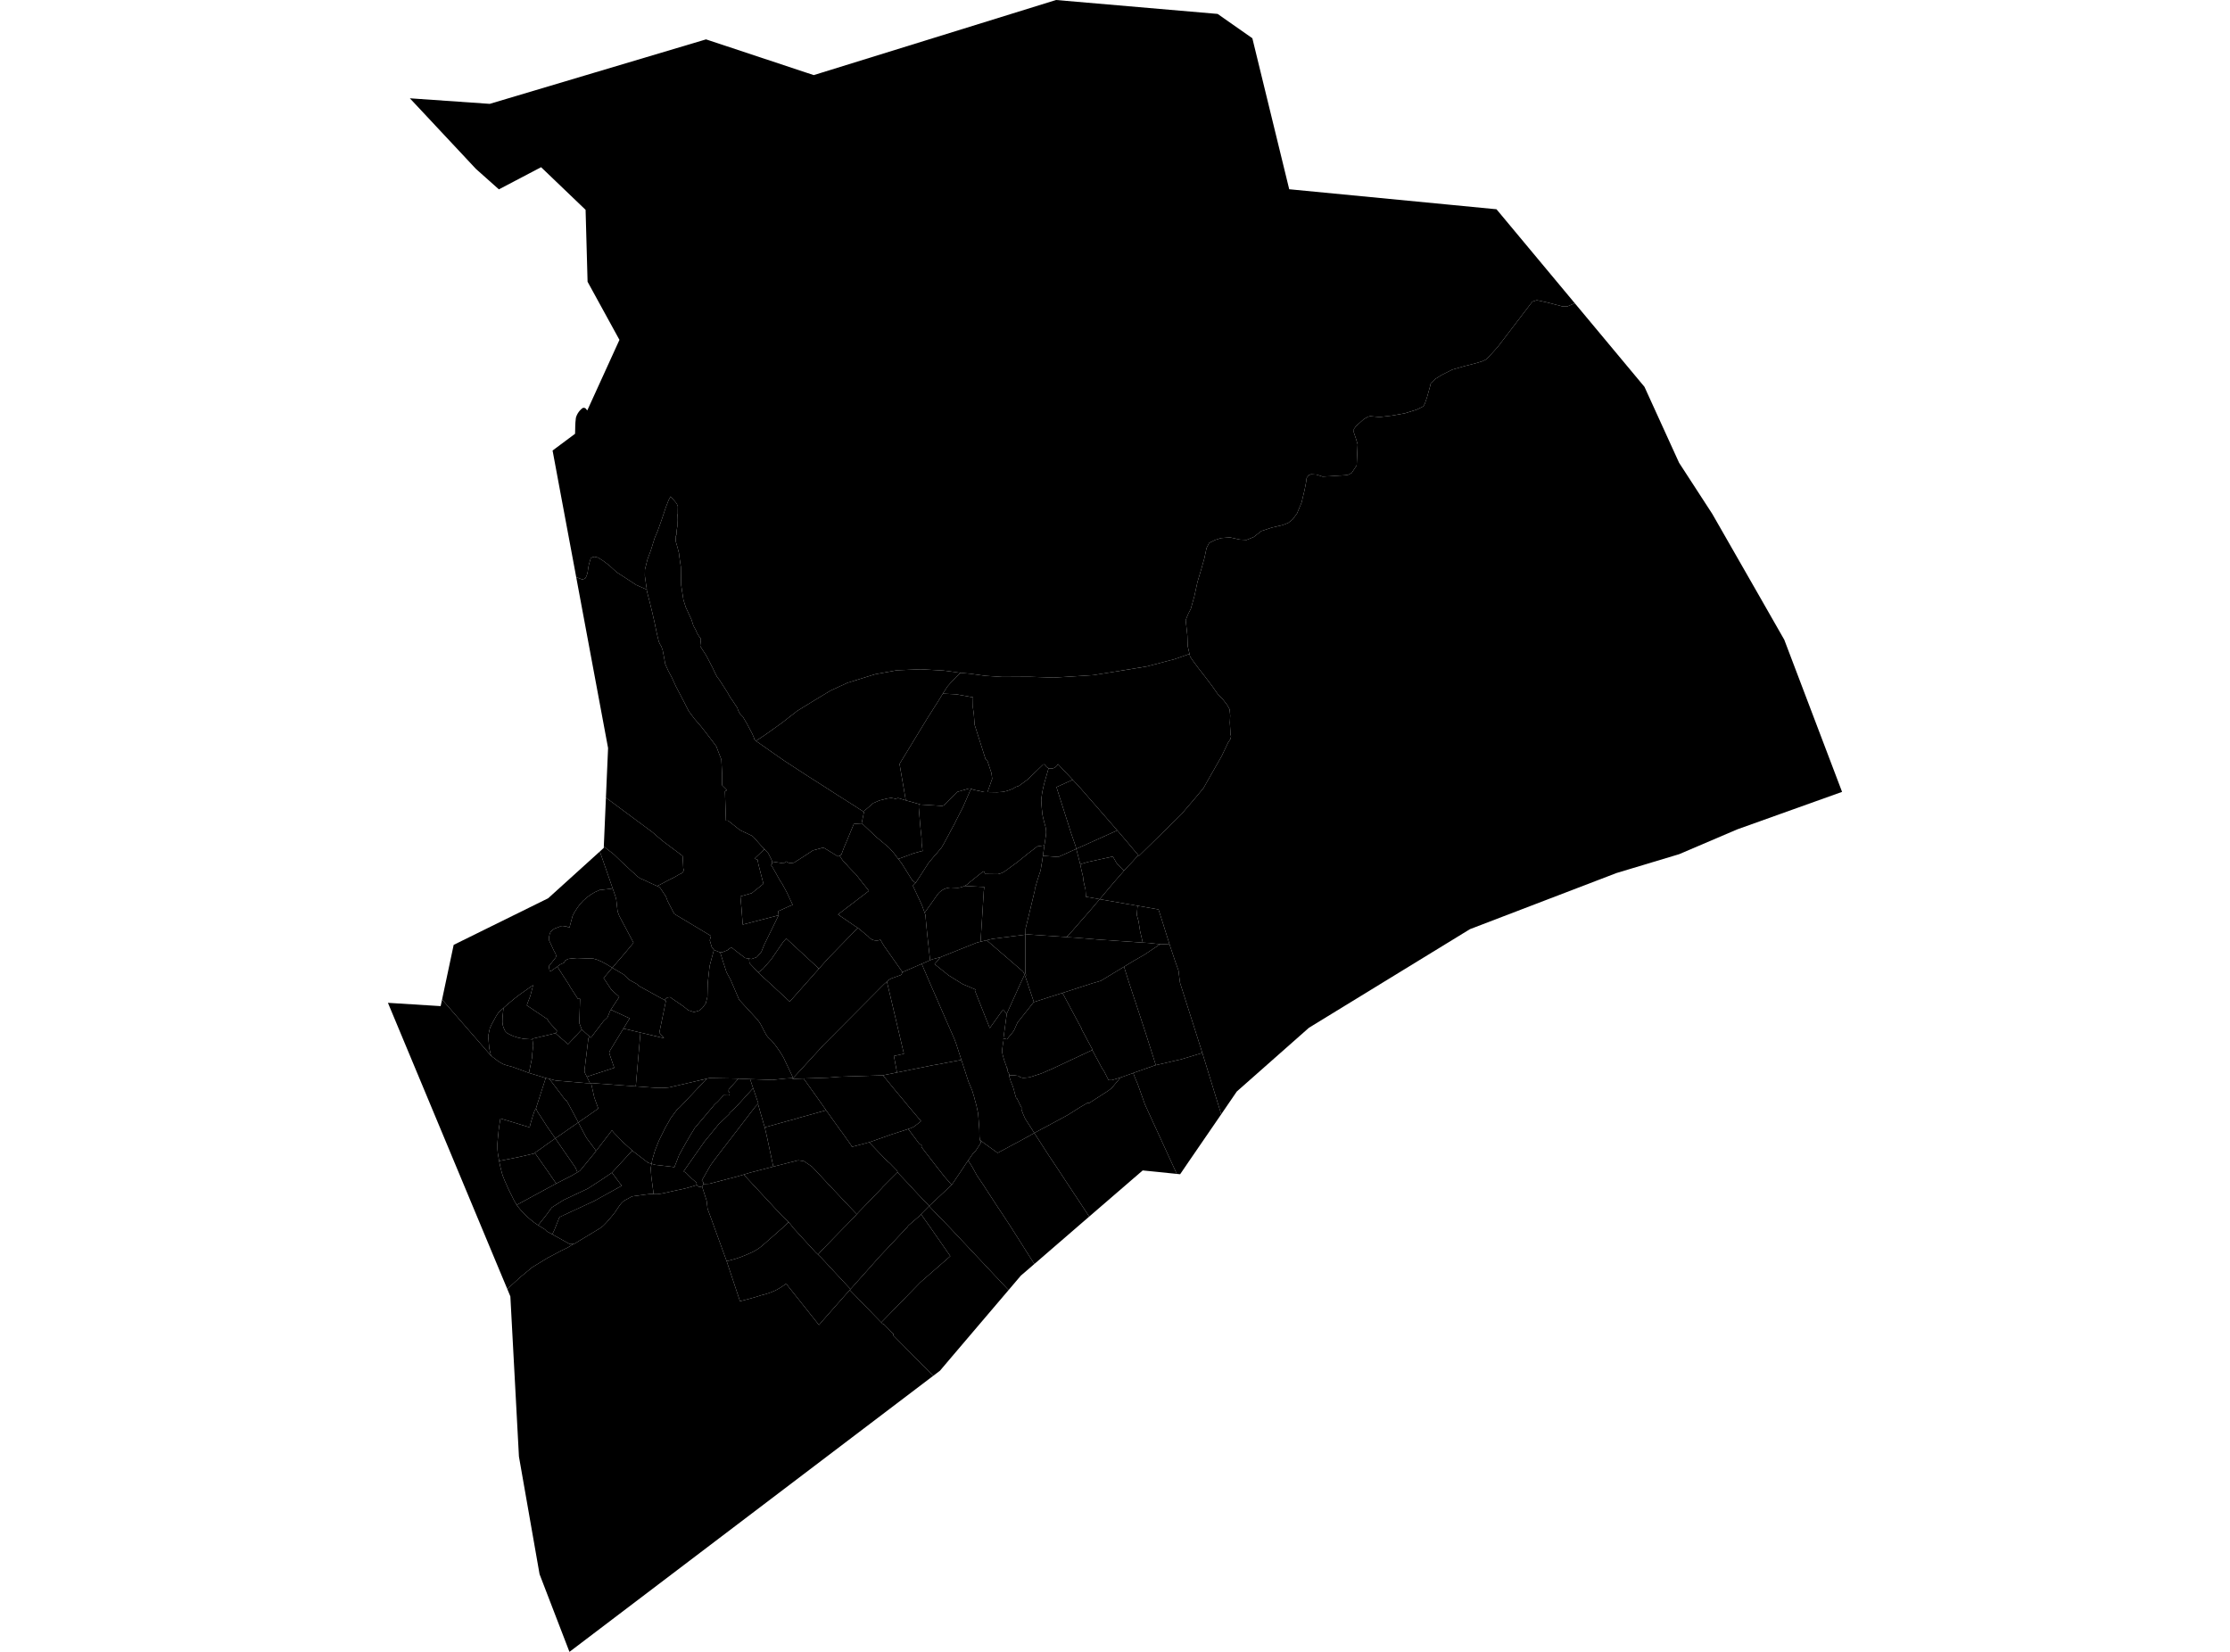 <?xml version='1.0'?>
<svg  baseProfile = 'tiny' width = '540' height = '400' stroke-linecap = 'round' stroke-linejoin = 'round' version='1.1' xmlns='http://www.w3.org/2000/svg'>
<path id='0812101001' title='0812101001'  d='M 250.471 306.077 247.197 308.898 244.225 312.392 233.522 301.015 229.821 297.08 226.272 293.42 225.212 292.292 225.006 292.017 225.144 291.88 228.005 289.211 230.44 286.927 230.729 286.528 233.137 282.951 233.852 281.85 234.43 281.011 235.42 282.538 235.475 282.648 236.562 284.629 238.351 287.285 238.488 287.518 241.776 292.554 241.9 292.719 242.01 292.898 242.244 293.242 244.707 296.984 250.471 306.077 Z' />
<path id='0812101002' title='0812101002'  d='M 263.761 294.59 250.471 306.077 244.707 296.984 242.244 293.242 242.01 292.898 241.9 292.719 241.776 292.554 238.488 287.518 238.351 287.285 236.562 284.629 235.475 282.648 235.42 282.538 234.43 281.011 234.623 280.75 235.586 279.36 235.916 279.03 236.246 278.7 237.415 276.898 237.498 276.678 237.498 276.512 237.291 276.058 238.213 276.746 239.575 277.737 241.584 279.181 245.546 277.049 246.399 276.595 246.537 276.526 249.329 274.999 250.457 274.353 253.952 279.773 254.502 280.598 254.598 280.722 256.497 283.584 258.038 285.936 263.761 294.59 Z' />
<path id='0812101003' title='0812101003'  d='M 243.799 245.448 243.001 251.267 242.987 251.515 242.987 251.68 243.001 251.831 243.001 251.997 242.877 252.698 242.794 253.29 242.698 253.991 242.657 254.335 242.657 254.583 242.671 254.721 242.781 255.34 243.07 256.399 243.166 256.729 243.62 257.981 243.689 258.187 243.73 258.38 243.758 258.573 243.785 258.628 243.826 258.641 243.868 258.655 243.895 258.683 243.923 258.71 243.95 258.738 243.978 258.779 244.005 258.82 244.019 258.862 244.019 258.903 244.033 258.944 244.033 258.985 244.019 259.027 244.005 259.068 243.991 259.109 243.964 259.15 243.95 259.178 243.909 259.206 243.881 259.233 244.28 259.907 244.363 260.058 244.418 260.224 244.432 260.389 244.404 260.567 244.404 260.65 244.418 260.746 244.776 261.874 244.803 261.957 245.161 262.81 245.216 262.948 245.326 263.291 245.491 263.787 245.518 263.897 245.835 265.121 246.028 265.754 246.151 265.988 246.248 265.96 246.798 267.102 247.032 267.598 247.362 268.162 247.334 268.657 247.788 269.854 247.912 270.143 248.256 270.913 249.316 272.55 250.457 274.353 249.329 274.999 246.537 276.526 246.399 276.595 245.546 277.049 241.584 279.181 239.575 277.737 238.213 276.746 237.291 276.058 237.181 275.261 237.154 273.5 236.865 269.771 236.837 269.565 236.439 267.666 236.095 266.428 235.874 265.561 235.696 264.997 235.668 264.901 235.489 264.296 235.407 264.034 234.54 261.985 234.1 260.636 233.563 258.972 232.807 256.66 232.71 256.371 231.61 252.973 231.5 252.657 231.156 251.721 229.931 248.915 229.904 248.86 227.634 243.66 226.162 240.275 225.322 238.363 223.19 233.396 225.226 232.516 225.79 232.282 227.73 231.787 226.313 233.465 229.739 236.203 233.123 238.308 236.218 239.615 236.067 239.862 236.934 242.05 238.488 245.971 239.672 248.956 242.891 244.457 243.537 245.228 243.73 245.379 243.799 245.448 Z' />
<path id='0812101004' title='0812101004'  d='M 237.291 276.058 237.498 276.512 237.498 276.678 237.415 276.898 236.246 278.7 235.916 279.03 235.586 279.36 234.623 280.75 234.43 281.011 233.852 281.85 233.137 282.951 230.729 286.528 230.44 286.927 230 286.404 228.803 285.042 227.056 282.827 226.905 282.635 223.149 277.778 223.163 277.214 223.107 277.214 223.066 277.2 223.025 277.187 222.97 277.173 222.929 277.159 222.86 277.132 222.791 277.09 222.75 277.063 222.681 277.021 222.64 276.98 222.612 276.953 222.571 276.925 222.543 276.884 221.264 275.178 219.929 273.39 220.59 273.169 221.347 272.798 222.667 271.794 223.025 271.477 219.888 267.763 219.242 266.965 216.394 263.553 213.807 260.389 217.206 259.701 225.831 257.954 226.34 257.871 226.657 257.816 226.932 257.775 228.789 257.417 232.807 256.66 233.563 258.972 234.1 260.636 234.54 261.985 235.407 264.034 235.489 264.296 235.668 264.901 235.696 264.997 235.874 265.561 236.095 266.428 236.439 267.666 236.837 269.565 236.865 269.771 237.154 273.5 237.181 275.261 237.291 276.058 Z' />
<path id='0812101005' title='0812101005'  d='M 232.807 256.66 228.789 257.417 226.932 257.775 226.657 257.816 226.34 257.871 225.831 257.954 217.206 259.701 216.463 255.711 218.884 255.175 218.361 252.96 217.948 251.185 217.618 249.795 216.944 246.934 216.16 243.591 214.936 238.432 214.757 237.702 215.279 237.235 215.844 236.932 218.237 236.065 218.54 235.405 220.136 234.717 220.328 234.635 223.19 233.396 225.322 238.363 226.162 240.275 227.634 243.66 229.904 248.86 229.931 248.915 231.156 251.721 231.5 252.657 231.61 252.973 232.71 256.371 232.807 256.66 Z' />
<path id='0812101006' title='0812101006'  d='M 217.206 259.701 213.807 260.389 209.708 260.526 205.319 260.664 204.975 260.678 203.31 260.733 200.573 260.953 200.311 260.966 194.588 261.159 191.878 261.255 192.071 261.049 193.336 259.673 199.486 252.973 199.555 252.905 203.021 249.424 210.299 242.105 213.945 238.432 214.757 237.702 214.936 238.432 216.16 243.591 216.944 246.934 217.618 249.795 217.948 251.185 218.361 252.96 218.884 255.175 216.463 255.711 217.206 259.701 Z' />
<path id='0812101007' title='0812101007'  d='M 219.929 273.39 219.228 273.623 217.261 274.256 216.022 274.655 215.775 274.738 215.541 274.82 212.267 275.976 210.739 276.512 210.464 276.609 210.203 276.678 206.709 277.599 206.296 277.696 206.117 277.338 203.861 274.146 203.641 273.899 203.42 273.568 200.201 269.07 200.022 268.822 199.39 267.9 197.807 265.658 194.588 261.159 200.311 260.966 200.573 260.953 203.31 260.733 204.975 260.678 205.319 260.664 209.708 260.526 213.807 260.389 216.394 263.553 219.242 266.965 219.888 267.763 223.025 271.477 222.667 271.794 221.347 272.798 220.59 273.169 219.929 273.39 Z' />
<path id='0812101008' title='0812101008'  d='M 230.44 286.927 228.005 289.211 225.144 291.88 225.006 292.017 222.406 289.293 222.199 289.073 221.209 288.014 221.085 287.876 219.792 286.473 219.627 286.308 217.439 283.997 217.371 283.831 217.206 283.46 217.178 283.419 215.458 281.658 214.936 281.231 214.757 281.094 210.698 276.843 210.464 276.609 210.739 276.512 212.267 275.976 215.541 274.82 215.775 274.738 216.022 274.655 217.261 274.256 219.228 273.623 219.929 273.39 221.264 275.178 222.543 276.884 222.571 276.925 222.612 276.953 222.64 276.98 222.681 277.021 222.75 277.063 222.791 277.09 222.86 277.132 222.929 277.159 222.97 277.173 223.025 277.187 223.066 277.2 223.107 277.214 223.163 277.214 223.149 277.778 226.905 282.635 227.056 282.827 228.803 285.042 230 286.404 230.44 286.927 Z' />
<path id='0812102001' title='0812102001'  d='M 284.961 284.258 276.707 283.419 263.761 294.59 258.038 285.936 256.497 283.584 254.598 280.722 254.502 280.598 253.952 279.773 250.457 274.353 252.466 273.279 255.754 271.518 258.189 270.198 258.684 269.923 261.009 268.451 261.601 268.079 262.619 267.488 263.334 267.075 263.692 267.13 263.871 267.02 268.273 264.186 269.168 263.512 270.034 262.48 271.355 260.911 271.795 260.76 274.423 259.825 274.781 260.815 275.482 262.48 276.886 266.414 277.23 267.405 284.961 284.258 Z' />
<path id='0812102002' title='0812102002'  d='M 295.72 269.826 287.74 281.451 285.773 284.34 284.961 284.258 277.23 267.405 276.886 266.414 275.482 262.48 274.781 260.815 274.423 259.825 279.651 257.981 279.885 257.926 284.177 256.936 285.25 256.688 285.856 256.564 291.152 254.968 295.72 269.826 Z' />
<path id='0812102003' title='0812102003'  d='M 291.152 254.968 285.856 256.564 285.25 256.688 284.177 256.936 279.885 257.926 278.482 253.496 277.697 251.034 277.505 250.414 276.899 248.571 274.877 242.408 274.794 242.187 273.433 238.046 272.181 234.098 274.409 232.736 277.12 231.181 278.413 230.315 279.211 229.778 280.463 228.953 280.972 228.609 283.214 228.691 283.297 228.966 283.806 230.48 284.521 232.612 284.59 232.819 285.347 234.951 285.374 235.02 285.608 236.973 285.745 237.978 287.534 243.604 291.152 254.968 Z' />
<path id='0812102004' title='0812102004'  d='M 283.214 228.691 280.972 228.609 280.696 228.609 279.871 228.526 278.825 228.416 278.234 228.347 276.721 228.251 276.046 225.334 276.046 225.293 275.689 223.009 275.537 222.487 275.276 221.565 275.469 219.336 280.531 220.217 281.054 221.84 281.467 223.133 282.361 225.981 282.636 226.862 283.214 228.691 Z' />
<path id='0812102005' title='0812102005'  d='M 381.347 73.438 382.461 74.772 398.213 93.675 406.592 112.055 414.64 124.451 425.77 143.89 432.071 154.923 446.062 191.752 420.679 200.832 406.605 206.844 391.458 211.398 355.964 224.991 316.961 248.874 299.489 264.31 295.72 269.826 291.152 254.968 287.534 243.604 285.745 237.978 285.608 236.973 285.374 235.02 285.347 234.951 284.59 232.819 284.521 232.612 283.806 230.48 283.297 228.966 283.214 228.691 282.636 226.862 282.361 225.981 281.467 223.133 281.054 221.84 280.531 220.217 275.469 219.336 272.827 218.882 267.654 217.974 266.292 217.74 266.444 217.561 268.631 214.961 270.131 213.2 270.296 213.008 272.208 210.82 272.456 210.518 272.621 210.339 274.217 208.674 275.647 207.078 275.799 207.257 286.103 197.145 287.066 196.003 288.758 194.036 291.427 190.844 292.349 189.193 295.816 183.113 297.412 179.77 297.976 178.93 298.1 178.284 297.948 177.788 297.935 177.032 297.811 175.023 297.893 173.276 297.756 171.776 297.15 170.676 296.119 169.341 294.853 168.021 293.436 166.012 291.771 163.811 290.024 161.568 288.758 159.849 288.181 158.982 288.043 158.349 287.617 156.519 287.52 153.892 287.121 150.205 287.328 149.627 287.727 148.664 288.359 147.426 289.199 144.44 289.969 140.932 290.946 137.644 291.647 135.154 292.17 132.691 292.803 131.467 294.22 130.765 295.678 130.298 297.838 130.132 300.205 130.655 301.842 130.752 303.575 130.05 305.433 128.592 308.033 127.739 310.592 127.147 311.967 126.61 313.027 125.758 314.086 124.313 315.187 121.672 315.929 118.549 316.26 116.829 316.411 115.742 316.879 115.095 317.457 114.848 318.819 114.93 320.277 115.412 325.642 115.082 326.482 114.958 327.321 114.518 328.518 112.702 328.752 107.598 328.353 106.249 327.816 104.653 327.844 103.911 328.366 103.181 330.251 101.489 331.255 100.925 331.778 100.774 334.076 100.994 337.185 100.623 340.184 100.086 343.059 99.192 344.669 98.394 345.027 97.747 345.563 96.179 346.306 93.524 346.471 92.808 347.558 91.763 349.195 90.745 351.672 89.506 354.588 88.667 357.202 88.007 358.922 87.484 359.899 87.016 360.628 86.287 362.664 84.031 370.96 73.176 371.138 73.011 372.143 72.695 374.344 73.163 376.807 73.795 378.361 74.208 379.489 74.222 381.347 73.438 Z' />
<path id='0812102006' title='0812102006'  d='M 275.469 219.336 275.276 221.565 275.537 222.487 275.689 223.009 276.046 225.293 276.046 225.334 276.721 228.251 276.088 228.21 267.008 227.591 266.678 227.577 262.922 227.261 260.349 227.054 258.272 226.917 258.588 226.559 259.689 225.39 261.009 223.862 261.697 223.078 263.169 221.4 264.119 220.313 266.292 217.74 267.654 217.974 272.827 218.882 275.469 219.336 Z' />
<path id='0812102007' title='0812102007'  d='M 258.272 226.917 260.349 227.054 262.922 227.261 266.678 227.577 267.008 227.591 276.088 228.21 276.721 228.251 278.234 228.347 278.825 228.416 279.871 228.526 280.696 228.609 280.972 228.609 280.463 228.953 279.211 229.778 278.413 230.315 277.12 231.181 274.409 232.736 272.181 234.098 266.554 237.51 264.518 238.101 261.629 239.037 257.281 240.44 254.076 241.458 250.361 242.655 250.347 242.614 249.233 239.298 249.095 238.899 248.889 238.212 248.298 236.519 248.463 236.107 248.284 235.625 248.284 227.591 248.311 226.325 248.573 226.311 249.013 226.27 249.701 226.325 257.446 226.848 258.272 226.917 Z' />
<path id='0812102008' title='0812102008'  d='M 243.799 245.448 243.73 245.379 243.537 245.228 242.891 244.457 239.672 248.956 238.488 245.971 236.934 242.05 236.067 239.862 236.218 239.615 233.123 238.308 229.739 236.203 226.313 233.465 227.73 231.787 228.115 231.622 236.562 228.251 237.443 228.031 237.704 227.976 238.915 227.673 247.348 234.937 247.747 235.295 248.119 235.983 247.073 238.225 243.799 245.448 Z' />
<path id='0812102009' title='0812102009'  d='M 264.49 254.267 260.817 255.986 258.877 256.894 254.832 258.793 252.205 259.921 252.136 259.948 250.361 260.526 250.292 260.581 249.907 260.678 249.233 260.87 248.408 260.966 248.022 260.994 247.912 261.008 247.623 260.994 247.472 260.953 247.321 260.911 247.197 260.87 247.032 260.815 246.867 260.746 246.743 260.636 246.66 260.554 246.564 260.526 245.601 260.389 245.45 260.375 244.432 260.389 244.418 260.224 244.363 260.058 244.28 259.907 243.881 259.233 243.909 259.206 243.95 259.178 243.964 259.15 243.991 259.109 244.005 259.068 244.019 259.027 244.033 258.985 244.033 258.944 244.019 258.903 244.019 258.862 244.005 258.82 243.978 258.779 243.95 258.738 243.923 258.71 243.895 258.683 243.868 258.655 243.826 258.641 243.785 258.628 243.758 258.573 243.73 258.38 243.689 258.187 243.62 257.981 243.166 256.729 243.07 256.399 242.781 255.34 242.671 254.721 242.657 254.583 242.657 254.335 242.698 253.991 242.794 253.29 242.877 252.698 243.001 251.997 243.001 251.831 242.987 251.68 242.987 251.515 243.496 251.57 243.634 251.611 243.744 251.653 243.799 251.653 243.854 251.625 243.936 251.543 244.225 251.171 245.12 250.098 245.367 249.768 245.463 249.63 245.574 249.438 246.399 247.594 249.137 244.155 250.347 242.614 250.361 242.655 254.076 241.458 257.281 240.44 260.019 245.558 261.89 249.039 261.835 249.08 264.586 254.225 264.49 254.267 Z' />
<path id='0812102010' title='0812102010'  d='M 271.355 260.911 270.034 262.48 269.168 263.512 268.273 264.186 263.871 267.02 263.692 267.13 263.334 267.075 262.619 267.488 261.601 268.079 261.009 268.451 258.684 269.923 258.189 270.198 255.754 271.518 252.466 273.279 250.457 274.353 249.316 272.55 248.256 270.913 247.912 270.143 247.788 269.854 247.334 268.657 247.362 268.162 247.032 267.598 246.798 267.102 246.248 265.96 246.151 265.988 246.028 265.754 245.835 265.121 245.518 263.897 245.491 263.787 245.326 263.291 245.216 262.948 245.161 262.81 244.803 261.957 244.776 261.874 244.418 260.746 244.404 260.65 244.404 260.567 244.432 260.389 245.45 260.375 245.601 260.389 246.564 260.526 246.66 260.554 246.743 260.636 246.867 260.746 247.032 260.815 247.197 260.87 247.321 260.911 247.472 260.953 247.623 260.994 247.912 261.008 248.022 260.994 248.408 260.966 249.233 260.87 249.907 260.678 250.292 260.581 250.361 260.526 252.136 259.948 252.205 259.921 254.832 258.793 258.877 256.894 260.817 255.986 264.49 254.267 266.733 258.435 266.884 258.724 267.338 259.357 268.425 261.531 269.209 261.558 271.355 260.911 Z' />
<path id='0812102011' title='0812102011'  d='M 279.885 257.926 279.651 257.981 274.423 259.825 271.795 260.76 271.355 260.911 269.209 261.558 268.425 261.531 267.338 259.357 266.884 258.724 266.733 258.435 264.49 254.267 264.586 254.225 261.835 249.08 261.89 249.039 260.019 245.558 257.281 240.44 261.629 239.037 264.518 238.101 266.554 237.51 272.181 234.098 273.433 238.046 274.794 242.187 274.877 242.408 276.899 248.571 277.505 250.414 277.697 251.034 278.482 253.496 279.885 257.926 Z' />
<path id='0812102012' title='0812102012'  d='M 250.347 242.614 249.137 244.155 246.399 247.594 245.574 249.438 245.463 249.63 245.367 249.768 245.12 250.098 244.225 251.171 243.936 251.543 243.854 251.625 243.799 251.653 243.744 251.653 243.634 251.611 243.496 251.57 242.987 251.515 243.001 251.267 243.799 245.448 247.073 238.225 248.119 235.983 247.747 235.295 247.348 234.937 238.915 227.673 240.332 227.343 246.11 226.6 248.311 226.325 248.284 227.591 248.284 235.625 248.463 236.107 248.298 236.519 248.889 238.212 249.095 238.899 249.233 239.298 250.347 242.614 Z' />
<path id='0812103001' title='0812103001'  d='M 261.574 209.279 261.711 209.899 261.835 210.518 262.124 211.715 262.248 212.224 262.358 213.214 262.454 213.696 262.592 214.328 262.853 215.374 262.963 217.163 263.279 217.204 266.292 217.74 264.119 220.313 263.169 221.4 261.697 223.078 261.009 223.862 259.689 225.39 258.588 226.559 258.272 226.917 257.446 226.848 249.701 226.325 249.013 226.27 248.573 226.311 248.311 226.325 248.353 224.825 248.985 222.253 249.219 221.29 249.274 221.056 250.623 215.429 250.554 215.429 251.187 213.228 251.489 212.292 251.696 211.618 251.971 210.834 252.04 210.435 252.218 209.321 252.315 208.812 252.549 207.23 256.263 207.518 256.538 207.395 260.624 205.551 261.45 208.757 261.574 209.279 Z' />
<path id='0812103002' title='0812103002'  d='M 272.208 210.82 270.296 213.008 270.131 213.2 268.631 214.961 266.444 217.561 266.292 217.74 263.279 217.204 262.963 217.163 262.853 215.374 262.592 214.328 262.454 213.696 262.358 213.214 262.248 212.224 262.124 211.715 261.835 210.518 261.711 209.899 261.574 209.279 263.376 208.743 266.691 208.014 269.484 207.408 270.213 208.702 270.502 209.156 272.208 210.82 Z' />
<path id='0812103003' title='0812103003'  d='M 275.647 207.078 274.217 208.674 272.621 210.339 272.456 210.518 272.208 210.82 270.502 209.156 270.213 208.702 269.484 207.408 266.691 208.014 263.376 208.743 261.574 209.279 261.45 208.757 260.624 205.551 265.742 203.254 270.557 201.08 271.121 201.74 272.951 203.887 274.657 205.909 274.932 206.225 275.647 207.078 Z' />
<path id='0812103004' title='0812103004'  d='M 270.557 201.08 265.742 203.254 260.624 205.551 260.473 204.932 259.606 202.428 259.331 201.63 258.671 199.525 258.258 198.246 257.721 196.554 256.662 193.252 255.823 190.597 259.758 188.822 261.408 190.583 261.972 191.23 263.775 193.307 265.673 195.467 267.943 198.081 270.557 201.08 Z' />
<path id='0812103005' title='0812103005'  d='M 259.758 188.822 255.823 190.597 256.662 193.252 257.721 196.554 258.258 198.246 258.671 199.525 259.331 201.63 259.606 202.428 260.473 204.932 260.624 205.551 256.538 207.395 256.263 207.518 252.549 207.23 252.645 206.528 252.906 204.698 252.975 204.258 253.236 202.456 253.25 202.359 253.264 202.277 253.278 202.181 253.291 202.084 253.291 201.988 253.305 201.892 253.305 201.795 253.319 201.699 253.319 201.603 253.319 201.506 253.319 201.41 253.319 201.314 253.305 201.218 253.305 201.121 253.305 201.066 253.305 201.025 253.291 200.929 253.278 200.832 253.264 200.736 253.25 200.64 253.236 200.543 253.223 200.461 253.195 200.365 253.181 200.268 253.154 200.172 253.14 200.076 253.113 199.993 253.085 199.897 253.058 199.801 253.03 199.745 252.851 199.044 252.645 198.218 252.452 197.379 252.411 197.049 252.342 196.402 252.273 195.756 252.218 195.095 252.177 194.435 252.163 194.215 252.136 193.788 252.163 193.513 252.205 193.114 252.26 192.715 252.315 192.316 252.383 191.917 252.452 191.518 252.535 191.133 252.549 191.023 252.617 190.734 252.714 190.335 252.81 189.95 252.906 189.565 253.924 186.002 254.007 186.043 254.062 186.057 254.117 186.071 254.172 186.084 254.227 186.098 254.282 186.098 254.337 186.112 254.392 186.112 254.447 186.112 254.502 186.112 254.585 186.112 254.64 186.112 254.695 186.112 254.75 186.098 254.805 186.084 254.86 186.084 254.942 186.057 255.025 186.029 255.094 186.015 255.149 185.988 255.218 185.96 255.286 185.919 255.341 185.892 255.41 185.85 255.465 185.823 255.534 185.782 255.617 185.713 255.672 185.672 255.727 185.63 255.782 185.575 255.823 185.52 255.878 185.479 255.947 185.396 255.988 185.341 256.029 185.273 256.071 185.218 256.126 185.121 256.167 185.066 256.181 185.025 259.758 188.822 Z' />
<path id='0812103006' title='0812103006'  d='M 275.647 207.078 274.932 206.225 274.657 205.909 272.951 203.887 271.121 201.74 270.557 201.08 267.943 198.081 265.673 195.467 263.775 193.307 261.972 191.23 261.408 190.583 259.758 188.822 256.181 185.025 256.167 185.066 256.126 185.121 256.071 185.218 256.029 185.273 255.988 185.341 255.947 185.396 255.878 185.479 255.823 185.52 255.782 185.575 255.727 185.63 255.672 185.672 255.617 185.713 255.534 185.782 255.465 185.823 255.41 185.85 255.341 185.892 255.286 185.919 255.218 185.96 255.149 185.988 255.094 186.015 255.025 186.029 254.942 186.057 254.86 186.084 254.805 186.084 254.75 186.098 254.695 186.112 254.64 186.112 254.585 186.112 254.502 186.112 254.447 186.112 254.392 186.112 254.337 186.112 254.282 186.098 254.227 186.098 254.172 186.084 254.117 186.071 254.062 186.057 254.007 186.043 253.924 186.002 253.869 185.988 253.828 185.96 253.773 185.933 253.718 185.919 253.677 185.878 253.622 185.85 253.58 185.823 253.539 185.795 253.498 185.754 253.457 185.713 253.415 185.685 253.374 185.644 253.333 185.603 253.291 185.561 253.25 185.52 253.223 185.465 253.195 185.424 253.14 185.355 253.113 185.3 253.085 185.259 253.071 185.218 253.03 185.19 253.003 185.149 252.961 185.135 252.934 185.107 252.879 185.094 252.837 185.08 252.796 185.08 252.741 185.08 252.7 185.094 252.659 185.094 252.604 185.121 252.562 185.149 252.535 185.176 252.507 185.204 252.48 185.245 248.779 188.808 246.729 190.308 245.931 190.569 245.395 190.927 244.487 191.298 243.744 191.546 242.822 191.752 241.433 191.849 239.121 191.807 240.263 188.574 240.084 187.212 239.121 184.282 238.653 183.814 236.012 175.518 235.819 172.987 235.586 171.281 235.627 168.86 231.568 168.131 228.308 167.966 229.45 166.191 230.234 165.31 231.788 163.701 232.6 162.93 234.911 163.137 238.585 163.646 242.739 163.921 249.247 163.88 255.163 164.086 260.652 163.742 264.738 163.481 269.484 162.724 277.711 161.376 284.466 159.601 288.043 158.349 288.181 158.982 288.758 159.849 290.024 161.568 291.771 163.811 293.436 166.012 294.853 168.021 296.119 169.341 297.15 170.676 297.756 171.776 297.893 173.276 297.811 175.023 297.935 177.032 297.948 177.788 298.1 178.284 297.976 178.93 297.412 179.77 295.816 183.113 292.349 189.193 291.427 190.844 288.758 194.036 287.066 196.003 286.103 197.145 275.799 207.257 275.647 207.078 Z' />
<path id='0812103007' title='0812103007'  d='M 235.187 190.996 234.925 191.436 233.164 195.494 232.944 195.921 232.669 196.444 231.417 198.893 231.238 199.305 230.22 201.176 229.794 201.988 228.638 204.134 228.39 204.561 228.019 205.207 226.698 206.803 226.492 206.982 224.827 208.991 224.566 209.403 221.773 213.723 221.539 213.668 221.168 213.365 220.865 213.104 219.159 210.366 218.32 209.032 217.522 208 220.851 206.776 221.126 206.666 223.163 206.088 223.41 206.101 223.176 204.203 223.163 203.556 223.163 203.006 222.846 200.007 222.709 198.301 222.475 195.467 222.516 194.71 222.901 194.82 226.437 195.04 228.17 195.164 228.624 194.972 231.857 191.739 234.678 190.927 235.187 190.996 Z' />
<path id='0812103008' title='0812103008'  d='M 219.338 193.802 219.572 193.871 222.282 194.628 222.516 194.71 222.475 195.467 222.709 198.301 222.846 200.007 223.163 203.006 223.163 203.556 223.176 204.203 223.41 206.101 223.163 206.088 221.126 206.666 220.851 206.776 217.522 208 217.453 207.917 216.518 206.666 216.435 206.555 215.266 205.248 212.129 202.621 208.703 199.374 208.648 199.388 209.144 196.953 209.24 196.636 209.336 196.292 210.272 195.508 211.482 194.463 212.954 193.83 214.812 193.362 215.83 193.211 216.875 193.431 217.453 193.238 219.283 193.788 219.338 193.802 Z' />
<path id='0812103009' title='0812103009'  d='M 253.924 186.002 252.906 189.565 252.81 189.95 252.714 190.335 252.617 190.734 252.549 191.023 252.535 191.133 252.452 191.518 252.383 191.917 252.315 192.316 252.26 192.715 252.205 193.114 252.163 193.513 252.136 193.788 252.163 194.215 252.177 194.435 252.218 195.095 252.273 195.756 252.342 196.402 252.411 197.049 252.452 197.379 252.645 198.218 252.851 199.044 253.03 199.745 253.058 199.801 253.085 199.897 253.113 199.993 253.14 200.076 253.154 200.172 253.181 200.268 253.195 200.365 253.223 200.461 253.236 200.543 253.25 200.64 253.264 200.736 253.278 200.832 253.291 200.929 253.305 201.025 253.305 201.066 253.305 201.121 253.305 201.218 253.319 201.314 253.319 201.41 253.319 201.506 253.319 201.603 253.319 201.699 253.305 201.795 253.305 201.892 253.291 201.988 253.291 202.084 253.278 202.181 253.264 202.277 253.25 202.359 253.236 202.456 252.975 204.258 252.906 204.698 251.173 204.96 250.485 205.496 248.889 206.721 246.248 208.853 244.954 209.788 243.702 210.71 243.634 210.752 243.579 210.793 243.51 210.848 243.455 210.889 243.386 210.93 243.331 210.985 243.262 211.027 243.193 211.068 243.125 211.109 243.056 211.137 242.987 211.178 242.932 211.219 242.863 211.261 242.781 211.288 242.698 211.329 242.643 211.357 242.574 211.384 242.506 211.412 242.437 211.439 242.354 211.467 242.285 211.494 242.217 211.522 242.134 211.549 242.065 211.563 241.983 211.591 241.914 211.604 241.831 211.618 241.763 211.632 241.68 211.66 241.611 211.673 238.53 211.632 238.516 211.577 238.475 211.467 238.461 211.398 238.42 211.329 238.378 211.219 238.337 211.15 238.31 211.082 238.241 210.985 238.048 211.095 237.979 211.137 237.911 211.178 237.842 211.219 237.773 211.261 237.718 211.302 237.649 211.357 237.594 211.398 237.525 211.453 237.47 211.494 237.415 211.549 237.347 211.604 237.291 211.646 235.998 212.678 234.911 213.544 234.856 213.599 234.801 213.654 234.746 213.709 234.691 213.764 234.623 213.819 234.567 213.874 234.499 213.929 234.444 213.985 234.375 214.026 234.306 214.081 234.251 214.122 234.155 214.191 234.113 214.218 234.045 214.26 233.976 214.315 233.907 214.356 233.838 214.397 233.77 214.439 233.701 214.466 233.618 214.535 233.577 214.535 233.481 214.576 233.412 214.617 233.329 214.645 233.261 214.672 233.178 214.7 233.109 214.727 233.027 214.755 232.958 214.782 232.875 214.81 232.793 214.837 232.724 214.851 232.641 214.879 232.559 214.893 232.476 214.906 232.408 214.92 232.325 214.948 232.242 214.948 232.16 214.961 232.077 214.975 232.009 214.989 231.926 214.989 230.853 214.948 230.303 214.92 230.234 214.92 230.165 214.92 230.083 214.92 230.014 214.934 229.945 214.934 229.876 214.948 229.794 214.961 229.725 214.961 229.656 214.975 229.587 214.989 229.518 215.003 229.436 215.016 229.367 215.044 229.298 215.058 229.23 215.071 229.161 215.099 229.092 215.113 229.023 215.14 228.954 215.168 228.886 215.195 228.817 215.223 228.748 215.25 228.679 215.278 228.624 215.305 228.555 215.333 228.487 215.374 228.418 215.402 228.363 215.443 228.294 215.47 228.239 215.512 228.17 215.553 228.115 215.594 228.046 215.622 227.991 215.663 227.936 215.718 227.868 215.759 227.813 215.801 227.758 215.842 227.702 215.897 227.647 215.938 227.592 215.993 227.537 216.034 227.482 216.089 227.427 216.131 227.386 216.186 227.331 216.241 227.276 216.296 227.235 216.351 227.193 216.406 227.152 216.461 227.097 216.516 227.042 216.585 226.698 217.066 226.423 217.465 223.905 221.028 223.727 220.519 223.286 219.281 222.199 216.929 221.058 214.48 221.773 213.723 224.566 209.403 224.827 208.991 226.492 206.982 226.698 206.803 228.019 205.207 228.39 204.561 228.638 204.134 229.794 201.988 230.22 201.176 231.238 199.305 231.417 198.893 232.669 196.444 232.944 195.921 233.164 195.494 234.925 191.436 235.187 190.996 235.696 191.23 238.392 191.807 239.121 191.807 241.433 191.849 242.822 191.752 243.744 191.546 244.487 191.298 245.395 190.927 245.931 190.569 246.729 190.308 248.779 188.808 252.48 185.245 252.507 185.204 252.535 185.176 252.562 185.149 252.604 185.121 252.659 185.094 252.7 185.094 252.741 185.08 252.796 185.08 252.837 185.08 252.879 185.094 252.934 185.107 252.961 185.135 253.003 185.149 253.03 185.19 253.071 185.218 253.085 185.259 253.113 185.3 253.14 185.355 253.195 185.424 253.223 185.465 253.25 185.52 253.291 185.561 253.333 185.603 253.374 185.644 253.415 185.685 253.457 185.713 253.498 185.754 253.539 185.795 253.58 185.823 253.622 185.85 253.677 185.878 253.718 185.919 253.773 185.933 253.828 185.96 253.869 185.988 253.924 186.002 Z' />
<path id='0812103010' title='0812103010'  d='M 237.443 228.031 236.562 228.251 228.115 231.622 227.73 231.787 225.79 232.282 225.226 232.516 224.511 226.105 224.236 223.216 224.084 221.51 223.905 221.028 226.423 217.465 226.698 217.066 227.042 216.585 227.097 216.516 227.152 216.461 227.193 216.406 227.235 216.351 227.276 216.296 227.331 216.241 227.386 216.186 227.427 216.131 227.482 216.089 227.537 216.034 227.592 215.993 227.647 215.938 227.702 215.897 227.758 215.842 227.813 215.801 227.868 215.759 227.936 215.718 227.991 215.663 228.046 215.622 228.115 215.594 228.17 215.553 228.239 215.512 228.294 215.47 228.363 215.443 228.418 215.402 228.487 215.374 228.555 215.333 228.624 215.305 228.679 215.278 228.748 215.25 228.817 215.223 228.886 215.195 228.954 215.168 229.023 215.14 229.092 215.113 229.161 215.099 229.23 215.071 229.298 215.058 229.367 215.044 229.436 215.016 229.518 215.003 229.587 214.989 229.656 214.975 229.725 214.961 229.794 214.961 229.876 214.948 229.945 214.934 230.014 214.934 230.083 214.92 230.165 214.92 230.234 214.92 230.303 214.92 230.853 214.948 231.926 214.989 232.009 214.989 232.077 214.975 232.16 214.961 232.242 214.948 232.325 214.948 232.408 214.92 232.476 214.906 232.559 214.893 232.641 214.879 232.724 214.851 232.793 214.837 232.875 214.81 232.958 214.782 233.027 214.755 233.109 214.727 233.178 214.7 233.261 214.672 233.329 214.645 233.412 214.617 233.481 214.576 233.577 214.535 233.618 214.535 236.714 214.7 238.351 214.782 238.213 215.911 238.172 216.667 238.103 217.74 237.924 220.602 237.828 222.129 237.443 228.031 Z' />
<path id='0812103011' title='0812103011'  d='M 252.549 207.23 252.315 208.812 252.218 209.321 252.04 210.435 251.971 210.834 251.696 211.618 251.489 212.292 251.187 213.228 250.554 215.429 250.623 215.429 249.274 221.056 249.219 221.29 248.985 222.253 248.353 224.825 248.311 226.325 246.11 226.6 240.332 227.343 238.915 227.673 237.704 227.976 237.443 228.031 237.828 222.129 237.924 220.602 238.103 217.74 238.172 216.667 238.213 215.911 238.351 214.782 236.714 214.7 233.618 214.535 233.701 214.466 233.77 214.439 233.838 214.397 233.907 214.356 233.976 214.315 234.045 214.26 234.113 214.218 234.155 214.191 234.251 214.122 234.306 214.081 234.375 214.026 234.444 213.985 234.499 213.929 234.567 213.874 234.623 213.819 234.691 213.764 234.746 213.709 234.801 213.654 234.856 213.599 234.911 213.544 235.998 212.678 237.291 211.646 237.347 211.604 237.415 211.549 237.47 211.494 237.525 211.453 237.594 211.398 237.649 211.357 237.718 211.302 237.773 211.261 237.842 211.219 237.911 211.178 237.979 211.137 238.048 211.095 238.241 210.985 238.31 211.082 238.337 211.15 238.378 211.219 238.42 211.329 238.461 211.398 238.475 211.467 238.516 211.577 238.53 211.632 241.611 211.673 241.68 211.66 241.763 211.632 241.831 211.618 241.914 211.604 241.983 211.591 242.065 211.563 242.134 211.549 242.217 211.522 242.285 211.494 242.354 211.467 242.437 211.439 242.506 211.412 242.574 211.384 242.643 211.357 242.698 211.329 242.781 211.288 242.863 211.261 242.932 211.219 242.987 211.178 243.056 211.137 243.125 211.109 243.193 211.068 243.262 211.027 243.331 210.985 243.386 210.93 243.455 210.889 243.51 210.848 243.579 210.793 243.634 210.752 243.702 210.71 244.954 209.788 246.248 208.853 248.889 206.721 250.485 205.496 251.173 204.96 252.906 204.698 252.645 206.528 252.549 207.23 Z' />
<path id='0812103012' title='0812103012'  d='M 294.853 3.371 303.259 9.259 312.187 45.826 351.974 49.665 361.04 50.545 362.375 50.669 381.347 73.438 379.489 74.222 378.361 74.208 376.807 73.795 374.344 73.163 372.143 72.695 371.138 73.011 370.96 73.176 362.664 84.031 360.628 86.287 359.899 87.016 358.922 87.484 357.202 88.007 354.588 88.667 351.672 89.506 349.195 90.745 347.558 91.763 346.471 92.808 346.306 93.524 345.563 96.179 345.027 97.747 344.669 98.394 343.059 99.192 340.184 100.086 337.185 100.623 334.076 100.994 331.778 100.774 331.255 100.925 330.251 101.489 328.366 103.181 327.844 103.911 327.816 104.653 328.353 106.249 328.752 107.598 328.518 112.702 327.321 114.518 326.482 114.958 325.642 115.082 320.277 115.412 318.819 114.93 317.457 114.848 316.879 115.095 316.411 115.742 316.26 116.829 315.929 118.549 315.187 121.672 314.086 124.313 313.027 125.758 311.967 126.61 310.592 127.147 308.033 127.739 305.433 128.592 303.575 130.05 301.842 130.752 300.205 130.655 297.838 130.132 295.678 130.298 294.22 130.765 292.803 131.467 292.17 132.691 291.647 135.154 290.946 137.644 289.969 140.932 289.199 144.44 288.359 147.426 287.727 148.664 287.328 149.627 287.121 150.205 287.52 153.892 287.617 156.519 288.043 158.349 284.466 159.601 277.711 161.376 269.484 162.724 264.738 163.481 260.652 163.742 255.163 164.086 249.247 163.88 242.739 163.921 238.585 163.646 234.911 163.137 232.6 162.93 228.473 162.38 223.011 162.064 217.15 162.311 211.895 163.274 205.236 165.338 201.178 167.195 197.326 169.52 193.089 172.12 189.278 175.092 185.481 177.802 183.059 179.412 183.004 179.371 182.702 179.109 182.605 178.724 182.413 178.27 182.165 177.692 181.615 176.647 180.886 175.257 180.322 174.308 179.881 173.551 179.221 172.891 178.781 172.107 178.547 171.391 178.038 170.648 177.515 169.837 176.772 168.777 176.167 167.69 175.273 166.287 174.241 164.678 173.649 163.921 173.223 163.095 172.576 161.733 171.035 158.762 169.893 157.001 169.549 156.409 169.715 154.91 169.646 154.566 169.343 154.194 169.054 153.727 168.779 153.286 168.49 152.571 167.899 151.498 167.458 150.081 166.784 148.623 166.069 147.068 165.505 145.293 165.216 143.463 164.941 141.62 164.899 139.171 164.872 137.259 164.61 135.525 164.404 133.902 164.019 132.416 163.661 131.206 163.606 130.559 163.579 129.94 163.785 129.555 163.84 128.633 164.019 127.408 164.019 126.569 163.991 125.868 164.019 124.973 164.129 124.34 164.129 123.598 164.143 122.607 163.868 121.947 163.262 121.204 162.396 120.227 161.942 121.011 161.212 122.896 160.236 125.826 159.259 128.564 158.543 130.242 157.594 133.297 156.796 135.429 156.177 137.892 156.15 139.419 156.466 141.689 156.645 142.776 156.576 142.748 154.113 141.675 151.733 140.12 149.34 138.566 147.482 136.874 145.969 135.732 144.772 135.003 143.905 134.81 143.355 134.975 143.039 135.209 142.626 136.612 142.447 137.506 142.296 138.607 142.062 139.391 141.773 139.983 141.415 140.203 140.948 140.299 139.531 139.763 139.255 138.263 135.802 119.801 133.986 110.046 133.807 109.097 139.255 105.039 139.283 103.883 139.297 103.126 139.31 102.92 139.324 102.535 139.352 102.136 139.393 101.751 139.434 101.338 139.448 101.269 139.448 101.2 139.475 101.118 139.503 101.008 139.517 100.939 139.544 100.87 139.558 100.815 139.599 100.746 139.627 100.678 139.654 100.609 139.682 100.526 139.723 100.457 139.751 100.389 139.792 100.32 139.819 100.251 139.861 100.182 139.902 100.113 139.943 100.058 139.985 99.99 140.026 99.921 140.067 99.852 140.108 99.797 140.163 99.728 140.205 99.673 140.246 99.604 140.301 99.549 140.356 99.481 140.397 99.426 140.452 99.371 140.507 99.316 140.562 99.261 140.617 99.206 140.672 99.15 140.727 99.095 140.782 99.04 140.851 98.999 140.906 98.944 140.961 98.889 141.03 98.848 141.099 98.793 141.168 98.779 141.223 98.765 141.264 98.752 141.333 98.752 141.402 98.752 141.457 98.752 141.512 98.765 141.553 98.779 141.608 98.793 141.663 98.82 141.704 98.834 141.759 98.875 141.801 98.903 141.842 98.93 141.869 98.972 141.911 99.013 141.938 99.054 142.007 99.137 142.062 99.219 142.131 99.302 142.213 99.384 150 82.298 142.282 68.224 141.801 50.807 131.028 40.488 120.807 45.854 115.262 40.915 99.248 23.801 118.592 25.149 170.966 9.534 195.469 17.665 197.051 18.187 223.96 9.85 255.727 0 294.853 3.371 Z' />
<path id='0812103013' title='0812103013'  d='M 232.6 162.93 231.788 163.701 230.234 165.31 229.45 166.191 228.308 167.966 227.015 170.071 224.69 173.716 217.825 184.984 219.338 193.802 219.283 193.788 217.453 193.238 216.875 193.431 215.83 193.211 214.812 193.362 212.954 193.83 211.482 194.463 210.272 195.508 209.336 196.292 209.24 196.636 206.406 194.807 202.966 192.633 199.376 190.322 195.441 187.818 189.952 184.241 186.87 182.095 183.059 179.412 185.481 177.802 189.278 175.092 193.089 172.12 197.326 169.52 201.178 167.195 205.236 165.338 211.895 163.274 217.15 162.311 223.011 162.064 228.473 162.38 232.6 162.93 Z' />
<path id='0812103014' title='0812103014'  d='M 239.121 191.807 238.392 191.807 235.696 191.23 235.187 190.996 234.678 190.927 231.857 191.739 228.624 194.972 228.17 195.164 226.437 195.04 222.901 194.82 222.516 194.71 222.282 194.628 219.572 193.871 219.338 193.802 217.825 184.984 224.69 173.716 227.015 170.071 228.308 167.966 231.568 168.131 235.627 168.86 235.586 171.281 235.819 172.987 236.012 175.518 238.653 183.814 239.121 184.282 240.084 187.212 240.263 188.574 239.121 191.807 Z' />
<path id='0812104001' title='0812104001'  d='M 217.522 208 218.32 209.032 219.159 210.366 220.865 213.104 221.168 213.365 221.539 213.668 221.773 213.723 221.058 214.48 222.199 216.929 223.286 219.281 223.727 220.519 223.905 221.028 224.084 221.51 224.236 223.216 224.511 226.105 225.226 232.516 223.19 233.396 220.328 234.635 220.136 234.717 218.54 235.405 213.972 228.911 213.188 227.549 213.147 227.563 213.106 227.577 213.064 227.604 213.023 227.618 212.982 227.632 212.899 227.646 212.858 227.66 212.776 227.687 212.734 227.687 212.693 227.701 212.638 227.715 212.597 227.715 212.555 227.728 212.514 227.728 212.473 227.728 212.432 227.742 212.39 227.742 212.349 227.742 212.294 227.742 212.253 227.742 212.212 227.742 212.17 227.742 212.129 227.742 212.088 227.742 212.046 227.742 212.005 227.728 211.95 227.728 211.909 227.728 211.868 227.715 211.826 227.715 211.785 227.701 211.744 227.701 211.702 227.687 211.661 227.673 211.62 227.673 211.579 227.66 211.537 227.646 211.496 227.632 211.455 227.618 211.414 227.604 211.372 227.591 211.331 227.577 211.29 227.563 211.248 227.549 211.166 227.508 211.125 227.494 211.097 227.467 211.056 227.453 211.015 227.426 210.973 227.412 210.946 227.384 210.905 227.357 210.863 227.343 210.794 227.288 210.767 227.261 210.726 227.233 210.698 227.206 210.657 227.192 210.588 227.123 210.561 227.095 210.533 227.068 210.492 227.04 210.464 227.013 210.437 226.985 210.409 226.944 210.382 226.917 210.354 226.889 210.299 226.82 210.272 226.779 208.029 224.922 207.713 224.702 207.438 224.523 203.531 221.854 202.939 221.427 210.409 215.718 208.607 213.448 208.043 212.733 207.273 211.756 206.53 210.999 205.47 209.899 204.81 209.114 204.273 208.633 203.806 207.986 203.324 207.175 203.723 206.968 204.439 205.07 205.003 203.763 206.722 199.594 206.777 199.512 207.699 199.443 208.648 199.388 208.703 199.374 212.129 202.621 215.266 205.248 216.435 206.555 216.518 206.666 217.453 207.917 217.522 208 Z' />
<path id='0812104002' title='0812104002'  d='M 183.059 179.412 186.87 182.095 189.952 184.241 195.441 187.818 199.376 190.322 202.966 192.633 206.406 194.807 209.24 196.636 209.144 196.953 208.648 199.388 207.699 199.443 206.777 199.512 206.722 199.594 205.003 203.763 204.439 205.07 203.723 206.968 203.324 207.175 202.911 207.395 202.1 206.886 199.403 205.235 196.858 205.923 194.808 207.271 194.533 207.45 192.263 208.894 191.603 208.991 190.956 208.936 190.365 208.605 189.745 209.059 187.503 208.715 186.994 208.66 186.87 208.289 186.265 207.064 186.017 206.597 185.109 205.634 184.408 204.891 183.623 204.01 183.087 203.391 182.413 202.648 182.138 202.414 182.096 202.387 179.441 201.135 178.932 200.805 176.469 198.851 176.318 198.741 176.112 198.7 175.782 198.7 175.658 194.958 175.548 191.615 175.878 191.422 176.057 191.367 175.658 190.913 175.451 190.707 174.86 190.129 174.86 187.515 174.681 183.938 173.911 181.943 173.457 180.733 172.714 179.728 171.049 177.555 169.825 175.986 168.146 174.033 166.77 172.189 165.615 169.919 163.675 166.205 162.698 164.086 161.818 162.421 161.322 161.321 161.089 160.784 160.923 159.835 160.717 158.734 160.456 157.4 160.126 156.492 159.782 155.942 159.534 155.364 159.273 154.332 158.942 152.86 158.488 150.659 157.952 148.32 157.347 145.844 156.755 143.56 156.576 142.748 156.645 142.776 156.466 141.689 156.15 139.419 156.177 137.892 156.796 135.429 157.594 133.297 158.543 130.242 159.259 128.564 160.236 125.826 161.212 122.896 161.942 121.011 162.396 120.227 163.262 121.204 163.868 121.947 164.143 122.607 164.129 123.598 164.129 124.34 164.019 124.973 163.991 125.868 164.019 126.569 164.019 127.408 163.84 128.633 163.785 129.555 163.579 129.94 163.606 130.559 163.661 131.206 164.019 132.416 164.404 133.902 164.61 135.525 164.872 137.259 164.899 139.171 164.941 141.62 165.216 143.463 165.505 145.293 166.069 147.068 166.784 148.623 167.458 150.081 167.899 151.498 168.49 152.571 168.779 153.286 169.054 153.727 169.343 154.194 169.646 154.566 169.715 154.91 169.549 156.409 169.893 157.001 171.035 158.762 172.576 161.733 173.223 163.095 173.649 163.921 174.241 164.678 175.273 166.287 176.167 167.69 176.772 168.777 177.515 169.837 178.038 170.648 178.547 171.391 178.781 172.107 179.221 172.891 179.881 173.551 180.322 174.308 180.886 175.257 181.615 176.647 182.165 177.692 182.413 178.27 182.605 178.724 182.702 179.109 183.004 179.371 183.059 179.412 Z' />
<path id='0812104003' title='0812104003'  d='M 186.994 208.66 186.939 209.238 186.719 209.5 186.98 209.844 187.709 211.15 187.751 211.206 188.989 213.42 189.374 213.943 190.282 215.622 190.42 215.883 190.915 216.887 191.19 217.493 191.947 219.116 191.231 219.391 190.447 219.749 188.439 220.643 188.549 221.634 179.854 223.89 179.537 219.735 179.496 219.364 179.29 217.066 182.041 216.282 182.963 215.539 184.284 214.48 184.862 213.998 183.637 209.252 183.458 208.193 182.715 207.904 185.109 205.634 186.017 206.597 186.265 207.064 186.87 208.289 186.994 208.66 Z' />
<path id='0812104004' title='0812104004'  d='M 156.576 142.748 156.755 143.56 157.347 145.844 157.952 148.32 158.488 150.659 158.942 152.86 159.273 154.332 159.534 155.364 159.782 155.942 160.126 156.492 160.456 157.4 160.717 158.734 160.923 159.835 161.089 160.784 161.322 161.321 161.818 162.421 162.698 164.086 163.675 166.205 165.615 169.919 166.77 172.189 168.146 174.033 169.825 175.986 171.049 177.555 172.714 179.728 173.457 180.733 173.911 181.943 174.681 183.938 174.86 187.515 174.86 190.129 175.451 190.707 175.658 190.913 176.057 191.367 175.878 191.422 175.548 191.615 175.658 194.958 175.782 198.7 176.112 198.7 176.318 198.741 176.469 198.851 178.932 200.805 179.441 201.135 182.096 202.387 182.138 202.414 182.413 202.648 183.087 203.391 183.623 204.01 184.408 204.891 185.109 205.634 182.715 207.904 183.458 208.193 183.637 209.252 184.862 213.998 184.284 214.48 182.963 215.539 182.041 216.282 179.29 217.066 179.496 219.364 179.537 219.735 179.854 223.89 188.549 221.634 185.095 228.691 184.353 230.507 183.926 231.003 183.266 231.759 182.014 232.227 181.381 232.131 180.445 231.979 178.712 230.659 177.075 229.379 176.112 230.108 174.984 230.549 174.406 230.645 172.879 230.012 172.342 229.297 171.874 227.701 172.163 226.628 163.304 221.317 163.152 221.028 163.042 220.85 161.666 218.208 161.543 217.878 161.254 217.094 159.905 215.058 159.644 214.796 159.149 214.562 160.304 213.971 161.295 213.434 162.107 213.008 163.304 212.416 163.881 212.086 164.459 211.742 165.064 211.467 165.106 211.439 165.175 211.398 165.202 211.371 165.243 211.329 165.285 211.302 165.312 211.261 165.34 211.219 165.395 211.15 165.422 211.109 165.436 211.068 165.463 211.027 165.491 210.958 165.505 210.903 165.518 210.862 165.532 210.807 165.532 210.765 165.546 210.71 165.546 210.641 165.546 210.586 165.532 210.518 165.532 210.463 165.518 210.421 165.505 210.38 165.491 210.325 165.463 210.27 165.422 209.376 165.298 207.271 162.753 205.359 161.226 204.217 160.538 203.694 159.493 202.813 158.034 201.548 146.726 193.156 147.248 181.145 139.531 139.763 140.948 140.299 141.415 140.203 141.773 139.983 142.062 139.391 142.296 138.607 142.447 137.506 142.626 136.612 143.039 135.209 143.355 134.975 143.905 134.81 144.772 135.003 145.969 135.732 147.482 136.874 149.34 138.566 151.733 140.12 154.113 141.675 156.576 142.748 Z' />
<path id='0812104005' title='0812104005'  d='M 159.149 214.562 159.644 214.796 159.905 215.058 161.254 217.094 161.543 217.878 161.666 218.208 163.042 220.85 163.152 221.028 163.304 221.317 172.163 226.628 171.874 227.701 172.342 229.297 172.879 230.012 171.819 233.974 171.379 238.046 171.297 241.376 170.898 242.985 170.127 244.017 169.384 244.691 168.05 245.077 166.674 244.636 165.395 243.618 162.244 241.458 161.584 241.555 160.896 242.146 159.273 241.266 156.989 240 154.829 238.817 154.141 238.239 153.219 237.73 152.628 237.4 152.325 237.235 151.101 236.052 151.059 235.997 148.652 234.58 148.267 234.346 149.821 232.543 150.234 232.076 150.647 231.594 153.412 228.292 149.972 221.826 149.697 221.097 149.546 220.684 149.23 217.837 149.133 217.438 149.023 217.039 148.363 215.14 145.254 206.184 146.203 205.317 146.217 204.905 146.946 205.565 148.624 206.858 150.688 208.853 151.362 209.472 153.219 211.192 153.371 211.302 154.155 212.072 154.966 212.678 155.709 212.994 156.136 213.187 157.718 213.929 158.571 214.315 159.149 214.562 Z' />
<path id='0812104006' title='0812104006'  d='M 218.54 235.405 218.237 236.065 215.844 236.932 215.279 237.235 214.757 237.702 213.945 238.432 210.299 242.105 203.021 249.424 199.555 252.905 199.486 252.973 193.336 259.673 192.071 261.049 190.695 258.132 190.172 257.032 189.759 256.151 189.36 255.463 188.879 254.693 188.535 254.198 188.081 253.537 187.792 253.166 187.668 252.987 187.393 252.657 187.173 252.354 186.65 251.804 186.182 251.364 186.058 251.24 185.825 250.979 185.577 250.621 185.412 250.346 185.027 249.63 184.545 248.681 184.16 247.966 183.912 247.58 183.623 247.181 183.445 246.934 178.987 242.091 176.91 237.235 175.933 235.446 175.052 232.736 174.406 230.645 174.984 230.549 176.112 230.108 177.075 229.379 178.712 230.659 180.445 231.979 181.381 232.131 181.491 233.231 183.623 235.488 184.16 236.052 186.719 238.363 191.231 242.545 198.316 234.566 200.463 232.144 207.713 224.702 208.029 224.922 210.272 226.779 210.299 226.82 210.354 226.889 210.382 226.917 210.409 226.944 210.437 226.985 210.464 227.013 210.492 227.04 210.533 227.068 210.561 227.095 210.588 227.123 210.657 227.192 210.698 227.206 210.726 227.233 210.767 227.261 210.794 227.288 210.863 227.343 210.905 227.357 210.946 227.384 210.973 227.412 211.015 227.426 211.056 227.453 211.097 227.467 211.125 227.494 211.166 227.508 211.248 227.549 211.29 227.563 211.331 227.577 211.372 227.591 211.414 227.604 211.455 227.618 211.496 227.632 211.537 227.646 211.579 227.66 211.62 227.673 211.661 227.673 211.702 227.687 211.744 227.701 211.785 227.701 211.826 227.715 211.868 227.715 211.909 227.728 211.95 227.728 212.005 227.728 212.046 227.742 212.088 227.742 212.129 227.742 212.17 227.742 212.212 227.742 212.253 227.742 212.294 227.742 212.349 227.742 212.39 227.742 212.432 227.742 212.473 227.728 212.514 227.728 212.555 227.728 212.597 227.715 212.638 227.715 212.693 227.701 212.734 227.687 212.776 227.687 212.858 227.66 212.899 227.646 212.982 227.632 213.023 227.618 213.064 227.604 213.106 227.577 213.147 227.563 213.188 227.549 213.972 228.911 218.54 235.405 Z' />
<path id='0812104007' title='0812104007'  d='M 159.149 214.562 158.571 214.315 157.718 213.929 156.136 213.187 155.709 212.994 154.966 212.678 154.155 212.072 153.371 211.302 153.219 211.192 151.362 209.472 150.688 208.853 148.624 206.858 146.946 205.565 146.217 204.905 146.299 203.02 146.726 193.156 158.034 201.548 159.493 202.813 160.538 203.694 161.226 204.217 162.753 205.359 165.298 207.271 165.422 209.376 165.463 210.27 165.491 210.325 165.505 210.38 165.518 210.421 165.532 210.463 165.532 210.518 165.546 210.586 165.546 210.641 165.546 210.71 165.532 210.765 165.532 210.807 165.518 210.862 165.505 210.903 165.491 210.958 165.463 211.027 165.436 211.068 165.422 211.109 165.395 211.15 165.34 211.219 165.312 211.261 165.285 211.302 165.243 211.329 165.202 211.371 165.175 211.398 165.106 211.439 165.064 211.467 164.459 211.742 163.881 212.086 163.304 212.416 162.107 213.008 161.295 213.434 160.304 213.971 159.149 214.562 Z' />
<path id='0812104008' title='0812104008'  d='M 198.316 234.566 191.231 242.545 186.719 238.363 184.16 236.052 183.623 235.488 184.738 234.621 186.746 232.323 188.342 229.985 189.718 227.99 190.392 227.261 198.316 234.566 Z' />
<path id='0812104009' title='0812104009'  d='M 198.316 234.566 190.392 227.261 189.718 227.99 188.342 229.985 186.746 232.323 184.738 234.621 183.623 235.488 181.491 233.231 181.381 232.131 182.014 232.227 183.266 231.759 183.926 231.003 184.353 230.507 185.095 228.691 188.549 221.634 188.439 220.643 190.447 219.749 191.231 219.391 191.947 219.116 191.19 217.493 190.915 216.887 190.42 215.883 190.282 215.622 189.374 213.943 188.989 213.42 187.751 211.206 187.709 211.15 186.98 209.844 186.719 209.5 186.939 209.238 186.994 208.66 187.503 208.715 189.745 209.059 190.365 208.605 190.956 208.936 191.603 208.991 192.263 208.894 194.533 207.45 194.808 207.271 196.858 205.923 199.403 205.235 202.1 206.886 202.911 207.395 203.324 207.175 203.806 207.986 204.273 208.633 204.81 209.114 205.47 209.899 206.53 210.999 207.273 211.756 208.043 212.733 208.607 213.448 210.409 215.718 202.939 221.427 203.531 221.854 207.438 224.523 207.713 224.702 200.463 232.144 198.316 234.566 Z' />
<path id='0812105001' title='0812105001'  d='M 174.406 230.645 175.052 232.736 175.933 235.446 176.91 237.235 178.987 242.091 183.445 246.934 183.623 247.181 183.912 247.58 184.16 247.966 184.545 248.681 185.027 249.63 185.412 250.346 185.577 250.621 185.825 250.979 186.058 251.24 186.182 251.364 186.65 251.804 187.173 252.354 187.393 252.657 187.668 252.987 187.792 253.166 188.081 253.537 188.535 254.198 188.879 254.693 189.36 255.463 189.759 256.151 190.172 257.032 190.695 258.132 192.071 261.049 190.709 261.132 190.296 261.159 187.379 261.462 187.104 261.503 181.642 261.31 178.794 261.2 177.721 261.159 173.058 261.077 172.122 261.063 171.888 261.063 171.613 261.09 171.145 261.2 162.162 263.291 161.79 263.347 161.102 263.402 160.979 263.415 160.194 263.429 159.328 263.415 158.695 263.402 156.948 263.278 156.397 263.236 153.948 263.058 154.32 258.82 154.691 254.597 155.09 250.043 159.451 251.075 160.8 251.391 159.658 250.057 161.254 242.353 160.896 242.146 161.584 241.555 162.244 241.458 165.395 243.618 166.674 244.636 168.05 245.077 169.384 244.691 170.127 244.017 170.898 242.985 171.297 241.376 171.379 238.046 171.819 233.974 172.879 230.012 174.406 230.645 Z' />
<path id='0812105002' title='0812105002'  d='M 160.896 242.146 161.254 242.353 159.658 250.057 160.8 251.391 159.451 251.075 155.09 250.043 153.357 249.63 150.963 249.066 152.463 246.59 147.909 244.499 149.862 241.527 149.945 241.39 148.294 239.89 148.253 239.849 147.978 239.56 147.524 238.872 146.34 237.083 146.162 236.794 146.478 236.464 148.267 234.346 148.652 234.58 151.059 235.997 151.101 236.052 152.325 237.235 152.628 237.4 153.219 237.73 154.141 238.239 154.829 238.817 156.989 240 159.273 241.266 160.896 242.146 Z' />
<path id='0812105003' title='0812105003'  d='M 148.267 234.346 146.478 236.464 146.162 236.794 146.34 237.083 147.524 238.872 147.978 239.56 148.253 239.849 148.294 239.89 149.945 241.39 149.862 241.527 147.909 244.499 147.868 244.554 147.771 244.705 147.111 246.356 146.506 246.92 146.134 247.278 144.084 249.96 143.094 251.281 142.832 251.075 140.879 249.3 140.273 247.704 140.287 247.429 140.301 246.934 140.342 245.861 140.466 241.857 139.943 241.871 138.031 238.927 137.852 238.569 136.834 236.987 136.641 236.684 136.435 236.382 134.991 234.126 134.949 234.057 135.747 233.493 136.559 233.149 136.862 232.598 137.302 232.351 137.646 232.199 138.306 232.117 139.709 231.993 142.709 232.103 143.685 232.131 144.635 232.406 145.776 232.901 146.96 233.548 148.267 234.346 Z' />
<path id='0812105004' title='0812105004'  d='M 148.363 215.14 145.598 215.484 145.543 215.374 145.212 215.512 144.043 216.034 143.08 216.612 142.282 217.19 141.223 218.098 140.411 219.006 139.833 219.776 139.063 220.973 138.65 221.799 137.88 224.66 137.247 224.371 136.256 224.22 135.637 224.275 135.637 224.344 134.248 224.88 133.945 225.087 133.697 225.293 133.326 225.665 133.133 226.077 132.954 226.889 132.982 227.77 133.147 228.1 134.206 230.37 134.482 230.81 134.605 231.168 134.66 231.567 134.537 231.924 134.413 232.062 133.009 233.837 132.899 233.919 132.927 234.084 133.106 235.199 133.395 235.157 134.949 234.057 134.991 234.126 136.435 236.382 136.641 236.684 136.834 236.987 137.852 238.569 138.031 238.927 139.943 241.871 140.466 241.857 140.342 245.861 140.301 246.934 140.287 247.429 140.273 247.704 140.879 249.3 137.783 252.629 137.563 252.85 134.482 250.194 134.633 250.153 134.88 249.644 132.679 247.181 132.583 247.071 132.707 246.865 132.088 246.494 130.588 245.475 129.433 244.705 127.575 243.453 127.768 242.834 128.414 241.183 128.979 238.996 129.102 238.542 128.442 238.996 126.764 240.179 125.924 240.77 124.7 241.706 123.035 243.082 122.155 243.866 121.921 244.072 120.917 244.966 120.614 245.324 120.077 246.177 119.912 246.48 119.004 248.144 118.647 248.929 118.44 249.795 118.22 250.923 118.482 253.854 118.894 255.642 107.049 242.036 109.856 228.815 109.856 228.801 132.734 217.52 145.254 206.184 148.363 215.14 Z' />
<path id='0812105005' title='0812105005'  d='M 134.482 250.194 132.115 250.772 128.896 251.529 128.923 251.68 126.874 251.556 125.443 251.267 124.397 250.937 123.544 250.566 122.815 250.167 122.512 249.892 122.279 249.603 122.1 249.218 121.921 248.805 121.756 248.255 121.66 247.498 121.687 246.37 121.921 244.072 122.155 243.866 123.035 243.082 124.7 241.706 125.924 240.77 126.764 240.179 128.442 238.996 129.102 238.542 128.979 238.996 128.414 241.183 127.768 242.834 127.575 243.453 129.433 244.705 130.588 245.475 132.088 246.494 132.707 246.865 132.583 247.071 132.679 247.181 134.88 249.644 134.633 250.153 134.482 250.194 Z' />
<path id='0812105006' title='0812105006'  d='M 128.923 251.68 129.075 252.808 129.116 253.276 128.868 255.285 128.855 255.821 128.841 256.083 128.621 257.197 128.084 259.811 127.121 259.453 125.058 258.696 124.04 258.325 123.187 258.105 122.623 257.94 122.017 257.747 121.618 257.555 120.71 257.032 118.894 255.642 118.482 253.854 118.22 250.923 118.44 249.795 118.647 248.929 119.004 248.144 119.912 246.48 120.077 246.177 120.614 245.324 120.917 244.966 121.921 244.072 121.687 246.37 121.66 247.498 121.756 248.255 121.921 248.805 122.1 249.218 122.279 249.603 122.512 249.892 122.815 250.167 123.544 250.566 124.397 250.937 125.443 251.267 126.874 251.556 128.923 251.68 Z' />
<path id='0812105007' title='0812105007'  d='M 118.894 255.642 120.71 257.032 121.618 257.555 122.017 257.747 122.623 257.94 123.187 258.105 124.04 258.325 125.058 258.696 127.121 259.453 128.084 259.811 131.496 260.843 131.964 260.994 132.156 261.049 131.18 264.048 129.79 268.368 129.433 269.015 129.364 269.221 129.281 269.441 129.199 269.716 129.102 269.978 128.992 270.322 128.868 270.748 128.758 271.092 128.635 271.518 128.428 272.234 128.304 272.798 128.277 272.991 123.847 271.642 121.178 270.844 121.137 271.037 120.848 272.977 120.752 273.665 120.683 274.394 120.545 275.742 120.449 276.966 120.449 277.049 120.463 278.273 120.545 279.223 120.82 280.846 120.875 281.135 121.082 282.222 121.453 283.708 121.591 284.23 121.797 284.85 122.031 285.427 122.21 285.895 122.733 287.064 123.035 287.752 123.2 288.096 123.31 288.33 123.572 288.853 124.095 289.899 124.287 290.311 124.741 291.15 125.126 291.77 125.154 291.811 125.58 292.389 125.856 292.733 126.186 293.118 126.557 293.503 127.052 294.012 127.892 294.824 128.456 295.319 129.35 296.034 130.107 296.543 130.327 296.695 130.588 296.86 131.964 297.713 132.432 298.181 133.739 298.896 135.967 300.134 137.99 301.262 138.829 301.248 137.591 302.033 135.871 302.872 132.666 304.564 128.896 306.862 126.062 309.2 122.843 312.131 121.15 308.086 93.938 242.834 106.705 243.632 107.049 242.036 118.894 255.642 Z' />
<path id='0812105008' title='0812105008'  d='M 134.468 275.66 132.294 277.173 131.785 277.558 131.524 277.751 129.488 279.168 129.529 279.236 129.295 279.333 126.296 280.021 126.103 280.076 126.021 280.089 125.883 280.117 123.723 280.571 123.503 280.612 123.269 280.653 120.875 281.135 120.82 280.846 120.545 279.223 120.463 278.273 120.449 277.049 120.449 276.966 120.545 275.742 120.683 274.394 120.752 273.665 120.848 272.977 121.137 271.037 121.178 270.844 123.847 271.642 128.277 272.991 128.304 272.798 128.428 272.234 128.635 271.518 128.758 271.092 128.868 270.748 128.992 270.322 129.102 269.978 129.199 269.716 129.281 269.441 129.364 269.221 129.433 269.015 129.79 268.368 130.024 268.946 130.079 269.056 130.134 269.166 130.299 269.427 130.85 270.239 131.056 270.555 132.267 272.454 132.404 272.674 134.316 275.439 134.468 275.66 Z' />
<path id='0812105009' title='0812105009'  d='M 134.688 286.597 132.363 287.849 130.354 288.936 130.052 289.101 127.135 290.683 125.126 291.77 124.741 291.15 124.287 290.311 124.095 289.899 123.572 288.853 123.31 288.33 123.2 288.096 123.035 287.752 122.733 287.064 122.21 285.895 122.031 285.427 121.797 284.85 121.591 284.23 121.453 283.708 121.082 282.222 120.875 281.135 123.269 280.653 123.503 280.612 123.723 280.571 125.883 280.117 126.021 280.089 126.103 280.076 126.296 280.021 129.295 279.333 129.529 279.236 129.666 279.388 131.895 282.566 132.335 283.185 134.688 286.597 Z' />
<path id='0812105010' title='0812105010'  d='M 139.819 283.873 138.43 284.684 137.137 285.345 134.688 286.597 132.335 283.185 131.895 282.566 129.666 279.388 129.529 279.236 129.488 279.168 131.524 277.751 131.785 277.558 132.294 277.173 134.468 275.66 136.834 279.099 138.444 281.424 139.393 282.813 139.819 283.873 Z' />
<path id='0812105011' title='0812105011'  d='M 153.109 278.604 148.184 283.955 145.818 285.565 142.365 287.807 136.463 290.586 133.684 292.347 133.615 292.389 132.404 294.067 130.327 296.695 130.107 296.543 129.35 296.034 128.456 295.319 127.892 294.824 127.052 294.012 126.557 293.503 126.186 293.118 125.856 292.733 125.58 292.389 125.154 291.811 125.126 291.77 127.135 290.683 130.052 289.101 130.354 288.936 132.363 287.849 134.688 286.597 137.137 285.345 138.43 284.684 139.819 283.873 140.439 283.501 143.947 279.223 144.332 278.714 148.184 273.706 148.61 274.242 150.647 276.347 150.949 276.664 153.109 278.604 Z' />
<path id='0812105012' title='0812105012'  d='M 133.739 298.896 132.432 298.181 131.964 297.713 130.588 296.86 130.327 296.695 132.404 294.067 133.615 292.389 133.684 292.347 136.463 290.586 142.365 287.807 145.818 285.565 148.184 283.955 150.096 286.528 150.592 287.133 149.849 287.518 143.919 290.807 137.811 293.641 135.61 294.672 135.472 294.741 134.303 297.699 133.739 298.896 Z' />
<path id='0812105013' title='0812105013'  d='M 157.773 281.809 157.567 282.91 157.718 284.946 158.282 289.142 158.131 289.142 158.076 289.142 158.021 289.128 157.952 289.128 157.897 289.128 157.842 289.128 157.787 289.128 157.718 289.128 157.663 289.128 157.608 289.128 157.553 289.128 157.484 289.128 157.429 289.128 157.374 289.142 157.319 289.142 157.209 289.156 157.154 289.156 157.099 289.169 157.03 289.169 156.975 289.183 156.92 289.183 156.865 289.197 156.81 289.197 156.741 289.211 156.686 289.211 156.631 289.224 156.576 289.224 156.452 289.238 156.397 289.252 156.342 289.252 156.287 289.266 156.218 289.266 156.108 289.279 156.053 289.293 155.985 289.293 155.929 289.307 155.874 289.321 155.641 289.348 155.586 289.362 155.462 289.376 155.407 289.376 155.352 289.39 155.297 289.39 155.063 289.431 154.994 289.431 154.939 289.445 154.774 289.472 154.691 289.486 154.526 289.5 154.457 289.513 154.402 289.513 154.347 289.527 154.292 289.527 154.169 289.555 154.113 289.555 154.058 289.568 154.003 289.568 153.88 289.596 153.825 289.596 153.536 289.637 153.481 289.651 153.426 289.651 153.357 289.665 153.302 289.665 153.233 289.678 153.178 289.692 153.123 289.706 153.068 289.733 153.013 289.747 152.958 289.775 152.903 289.788 152.82 289.83 152.752 289.871 152.641 289.926 152.586 289.954 152.545 289.981 152.49 290.022 152.435 290.05 152.38 290.077 152.339 290.105 152.284 290.132 152.229 290.16 152.132 290.215 152.077 290.242 151.72 290.435 151.555 290.518 151.513 290.545 151.458 290.573 151.403 290.6 151.348 290.628 151.307 290.655 151.252 290.683 151.211 290.724 151.156 290.752 151.101 290.779 151.059 290.82 151.018 290.848 150.963 290.889 150.922 290.917 150.867 290.958 150.825 290.999 150.784 291.04 150.743 291.082 150.702 291.123 150.647 291.178 150.605 291.219 150.564 291.261 150.523 291.302 150.482 291.343 150.44 291.384 150.413 291.426 150.371 291.481 150.33 291.522 150.289 291.577 150.248 291.618 150.22 291.66 150.11 291.797 150.083 291.852 150.041 291.893 150.014 291.948 149.835 292.182 149.807 292.237 149.78 292.279 149.739 292.334 149.711 292.375 149.67 292.43 149.642 292.471 149.601 292.526 149.56 292.581 149.532 292.636 149.463 292.733 149.436 292.774 149.408 292.829 149.367 292.87 149.34 292.925 149.312 292.98 149.271 293.021 149.243 293.077 149.175 293.173 149.078 293.31 149.023 293.42 148.982 293.462 148.954 293.503 148.913 293.558 148.886 293.599 148.844 293.654 148.776 293.751 148.734 293.792 148.707 293.833 148.666 293.888 148.624 293.929 148.597 293.971 148.555 294.026 148.514 294.067 148.487 294.108 148.445 294.163 148.404 294.205 148.377 294.246 148.335 294.301 148.294 294.342 148.267 294.383 148.225 294.439 148.184 294.48 148.156 294.521 147.923 294.796 147.881 294.837 147.854 294.879 147.813 294.92 147.771 294.975 147.73 295.016 147.702 295.058 147.661 295.099 147.579 295.195 147.537 295.236 147.469 295.333 147.427 295.374 147.317 295.512 147.262 295.567 147.221 295.608 147.18 295.649 147.138 295.69 147.07 295.787 147.028 295.828 146.987 295.869 146.836 296.048 146.794 296.089 146.753 296.131 146.671 296.213 146.602 296.282 146.547 296.337 146.506 296.392 146.464 296.433 146.423 296.475 146.34 296.557 146.299 296.598 146.258 296.64 146.217 296.681 146.162 296.736 146.12 296.777 146.065 296.819 146.024 296.86 145.983 296.901 145.942 296.942 145.845 297.011 145.804 297.052 145.763 297.08 145.708 297.121 145.666 297.149 145.611 297.19 145.57 297.218 145.474 297.286 145.377 297.355 145.336 297.396 145.281 297.424 145.226 297.451 145.185 297.493 145.075 297.548 144.951 297.63 138.966 301.248 138.829 301.248 137.99 301.262 135.967 300.134 133.739 298.896 134.303 297.699 135.472 294.741 135.61 294.672 137.811 293.641 143.919 290.807 149.849 287.518 150.592 287.133 150.096 286.528 148.184 283.955 153.109 278.604 153.302 278.782 156.053 280.887 156.961 281.575 157.773 281.809 Z' />
<path id='0812105014' title='0812105014'  d='M 157.773 281.809 156.961 281.575 156.053 280.887 153.302 278.782 153.109 278.604 150.949 276.664 150.647 276.347 148.61 274.242 148.184 273.706 144.332 278.714 144.029 278.218 143.658 277.723 142.158 275.728 142.007 275.494 141.828 275.192 140.177 272.069 140.04 271.794 142.351 270.198 144.896 268.423 144.813 268.258 143.919 265.782 143.135 262.287 143.548 262.287 144.786 262.383 150.165 262.782 153.948 263.058 156.397 263.236 156.948 263.278 158.695 263.402 159.328 263.415 160.194 263.429 160.979 263.415 161.102 263.402 161.79 263.347 162.162 263.291 171.145 261.2 168.807 263.677 167.417 265.149 165.972 266.676 164.597 268.134 164.308 268.382 163.923 268.712 162.891 270.115 162.478 270.666 161.089 273.087 160.387 274.518 159.561 276.196 158.86 277.957 158.64 278.494 157.952 280.832 157.773 281.809 Z' />
<path id='0812105015' title='0812105015'  d='M 150.963 249.066 149.45 251.543 147.702 254.418 147.661 254.5 147.606 254.597 147.565 254.762 147.537 254.886 147.537 254.954 147.565 255.133 148.679 258.394 148.734 258.573 144.043 260.1 143.933 260.127 142.103 260.733 141.594 259.715 141.553 259.481 141.539 259.027 141.635 258.38 141.649 258.256 141.869 256.399 141.883 256.316 141.924 256 142.488 251.391 142.832 251.075 143.094 251.281 144.084 249.96 146.134 247.278 146.506 246.92 147.111 246.356 147.771 244.705 147.868 244.554 147.909 244.499 152.463 246.59 150.963 249.066 Z' />
<path id='0812105016' title='0812105016'  d='M 142.832 251.075 142.488 251.391 141.924 256 141.883 256.316 141.869 256.399 141.649 258.256 141.635 258.38 141.539 259.027 141.553 259.481 141.594 259.715 142.103 260.733 142.86 262.287 142.117 262.287 139.503 262.067 137.893 261.929 136.242 261.792 135.018 261.696 134.812 261.682 134.647 261.654 134.289 261.586 133.931 261.489 133.009 261.228 132.156 261.049 131.964 260.994 131.496 260.843 128.084 259.811 128.621 257.197 128.841 256.083 128.855 255.821 128.868 255.285 129.116 253.276 129.075 252.808 128.923 251.68 128.896 251.529 132.115 250.772 134.482 250.194 137.563 252.85 137.783 252.629 140.879 249.3 142.832 251.075 Z' />
<path id='0812105017' title='0812105017'  d='M 133.009 261.228 135.114 264.007 136.999 266.497 137.109 266.346 137.549 267.144 138.182 268.299 139.902 271.518 140.04 271.794 134.468 275.66 134.316 275.439 132.404 272.674 132.267 272.454 131.056 270.555 130.85 270.239 130.299 269.427 130.134 269.166 130.079 269.056 130.024 268.946 129.79 268.368 131.18 264.048 132.156 261.049 133.009 261.228 Z' />
<path id='0812105018' title='0812105018'  d='M 144.332 278.714 143.947 279.223 140.439 283.501 139.819 283.873 139.393 282.813 138.444 281.424 136.834 279.099 134.468 275.66 140.04 271.794 140.177 272.069 141.828 275.192 142.007 275.494 142.158 275.728 143.658 277.723 144.029 278.218 144.332 278.714 Z' />
<path id='0812105019' title='0812105019'  d='M 142.86 262.287 143.135 262.287 143.919 265.782 144.813 268.258 144.896 268.423 142.351 270.198 140.04 271.794 139.902 271.518 138.182 268.299 137.549 267.144 137.109 266.346 136.999 266.497 135.114 264.007 133.009 261.228 133.931 261.489 134.289 261.586 134.647 261.654 134.812 261.682 135.018 261.696 136.242 261.792 137.893 261.929 139.503 262.067 142.117 262.287 142.86 262.287 Z' />
<path id='0812105020' title='0812105020'  d='M 155.09 250.043 154.691 254.597 154.32 258.82 153.948 263.058 150.165 262.782 144.786 262.383 143.548 262.287 143.135 262.287 142.86 262.287 142.103 260.733 143.933 260.127 144.043 260.1 148.734 258.573 148.679 258.394 147.565 255.133 147.537 254.954 147.537 254.886 147.565 254.762 147.606 254.597 147.661 254.5 147.702 254.418 149.45 251.543 150.963 249.066 153.357 249.63 155.09 250.043 Z' />
<path id='0812105021' title='0812105021'  d='M 148.267 234.346 146.96 233.548 145.776 232.901 144.635 232.406 143.685 232.131 142.709 232.103 139.709 231.993 138.306 232.117 137.646 232.199 137.302 232.351 136.862 232.598 136.559 233.149 135.747 233.493 134.949 234.057 133.395 235.157 133.106 235.199 132.927 234.084 132.899 233.919 133.009 233.837 134.413 232.062 134.537 231.924 134.66 231.567 134.605 231.168 134.482 230.81 134.206 230.37 133.147 228.1 132.982 227.77 132.954 226.889 133.133 226.077 133.326 225.665 133.697 225.293 133.945 225.087 134.248 224.88 135.637 224.344 135.637 224.275 136.256 224.22 137.247 224.371 137.88 224.66 138.65 221.799 139.063 220.973 139.833 219.776 140.411 219.006 141.223 218.098 142.282 217.19 143.08 216.612 144.043 216.034 145.212 215.512 145.543 215.374 145.598 215.484 148.363 215.14 149.023 217.039 149.133 217.438 149.23 217.837 149.546 220.684 149.697 221.097 149.972 221.826 153.412 228.292 150.647 231.594 150.234 232.076 149.821 232.543 148.267 234.346 Z' />
<path id='0812106001' title='0812106001'  d='M 244.225 312.392 230.289 328.764 227.62 331.914 225.983 333.152 216.311 323.371 216.311 322.875 216.201 322.917 214.096 320.729 213.711 320.55 213.395 320.234 222.832 310.549 226.794 307.082 230.124 304.179 225.212 297.107 223.025 294.026 223.465 293.572 225.006 292.017 225.212 292.292 226.272 293.42 229.821 297.08 233.522 301.015 244.225 312.392 Z' />
<path id='0812106002' title='0812106002'  d='M 213.395 320.234 205.773 312.378 205.952 312.172 210.574 306.999 212.886 304.385 215.004 302.143 219.709 297.135 219.943 296.791 222.406 294.659 223.025 294.026 225.212 297.107 230.124 304.179 226.794 307.082 222.832 310.549 213.395 320.234 Z' />
<path id='0812106003' title='0812106003'  d='M 225.006 292.017 223.465 293.572 223.025 294.026 222.406 294.659 219.943 296.791 219.709 297.135 215.004 302.143 212.886 304.385 210.574 306.999 205.952 312.172 203.269 309.283 200.353 306.146 198.853 304.537 198.083 303.794 198.702 303.064 202.953 298.69 204.37 297.245 207.066 294.494 207.479 294.026 207.85 293.599 213.34 287.917 213.518 287.725 213.725 287.477 217.371 283.831 217.439 283.997 219.627 286.308 219.792 286.473 221.085 287.876 221.209 288.014 222.199 289.073 222.406 289.293 225.006 292.017 Z' />
<path id='0812106004' title='0812106004'  d='M 210.464 276.609 210.698 276.843 214.757 281.094 214.936 281.231 215.458 281.658 217.178 283.419 217.206 283.46 217.371 283.831 213.725 287.477 213.518 287.725 213.34 287.917 207.85 293.599 207.479 294.026 205.154 291.591 204.672 291.082 201.288 287.491 200.559 286.734 198.069 284.038 196.61 282.497 194.684 281.176 193.309 280.97 190.846 281.589 187.641 282.401 187.255 282.497 186.375 278.356 185.825 275.77 185.77 275.508 185.261 273.293 185.178 272.991 190.777 271.436 192.291 271.037 193.116 270.789 193.653 270.624 199.761 268.932 200.022 268.822 200.201 269.07 203.42 273.568 203.641 273.899 203.861 274.146 206.117 277.338 206.296 277.696 206.709 277.599 210.203 276.678 210.464 276.609 Z' />
<path id='0812106005' title='0812106005'  d='M 183.541 267.309 182.88 268.01 181.917 269.248 179.785 272.028 177.144 275.467 176.951 275.715 174.571 278.81 172.989 280.874 172.59 281.451 172.535 281.506 171.985 282.291 169.948 285.854 170.003 285.895 170.045 285.923 170.072 285.95 170.1 285.991 170.141 286.033 170.169 286.06 170.196 286.101 170.224 286.143 170.237 286.184 170.279 286.239 170.292 286.28 170.306 286.335 170.306 286.377 170.32 286.418 170.334 286.473 170.334 286.542 170.334 286.624 170.334 286.666 170.32 286.707 170.306 286.762 170.306 286.803 170.292 286.844 170.265 286.886 170.251 286.927 170.237 286.968 170.21 287.009 170.182 287.037 170.155 287.078 170.113 287.133 170.058 287.188 170.031 287.216 169.99 287.243 169.935 287.285 169.893 287.312 169.852 287.326 169.797 287.353 169.756 287.367 169.715 287.381 169.673 287.381 169.632 287.395 169.591 287.395 169.522 287.408 169.453 287.408 169.412 287.408 169.371 287.395 169.329 287.395 169.288 287.381 169.233 287.367 169.192 287.353 169.15 287.326 169.109 287.312 169.068 287.285 169.027 287.257 168.985 287.23 168.958 287.202 168.917 287.175 168.875 287.12 168.834 287.092 168.807 287.037 168.779 286.996 168.738 286.927 168.724 286.886 168.71 286.844 168.696 286.803 168.683 286.762 168.669 286.721 168.669 286.679 168.655 286.624 168.655 286.555 168.655 286.5 168.669 286.459 168.669 286.404 168.683 286.377 167.582 285.455 166.151 284.038 165.546 283.639 168.641 279.209 170.636 276.375 170.925 276.031 173.608 272.743 173.938 272.33 176.359 270.005 176.745 269.634 176.607 269.537 178.244 268.038 179.193 266.992 182.371 263.498 183.637 267.212 183.541 267.309 Z' />
<path id='0812106006' title='0812106006'  d='M 200.022 268.822 199.761 268.932 193.653 270.624 193.116 270.789 192.291 271.037 190.777 271.436 185.178 272.991 184.119 269.331 183.747 268.01 183.541 267.309 183.637 267.212 182.371 263.498 181.642 261.31 187.104 261.503 187.379 261.462 190.296 261.159 190.709 261.132 192.071 261.049 191.878 261.255 194.588 261.159 197.807 265.658 199.39 267.9 200.022 268.822 Z' />
<path id='0812106007' title='0812106007'  d='M 185.178 272.991 185.261 273.293 185.77 275.508 185.825 275.77 186.375 278.356 187.255 282.497 181.725 283.928 180.239 284.382 180.088 284.423 178.616 284.863 176.029 285.537 171.819 286.638 170.32 286.707 170.334 286.666 170.334 286.624 170.334 286.542 170.334 286.473 170.32 286.418 170.306 286.377 170.306 286.335 170.292 286.28 170.279 286.239 170.237 286.184 170.224 286.143 170.196 286.101 170.169 286.06 170.141 286.033 170.1 285.991 170.072 285.95 170.045 285.923 170.003 285.895 169.948 285.854 171.985 282.291 172.535 281.506 172.59 281.451 172.989 280.874 174.571 278.81 176.951 275.715 177.144 275.467 179.785 272.028 181.917 269.248 182.88 268.01 183.541 267.309 183.747 268.01 184.119 269.331 185.178 272.991 Z' />
<path id='0812106008' title='0812106008'  d='M 157.773 281.809 157.952 280.832 158.64 278.494 158.86 277.957 159.561 276.196 160.387 274.518 161.089 273.087 162.478 270.666 162.891 270.115 163.923 268.712 164.308 268.382 164.597 268.134 165.972 266.676 167.417 265.149 168.807 263.677 171.145 261.2 171.613 261.09 171.888 261.063 172.122 261.063 173.058 261.077 177.721 261.159 178.794 261.2 176.442 263.842 176.469 264.062 176.359 264.172 176.662 264.53 176.676 264.75 176.69 265.025 176.456 265.245 175.905 265.231 175.231 265.204 173.842 266.717 173.36 267.157 172.975 267.515 172.535 268.079 171.957 268.753 170.623 270.335 168.256 273.114 167.912 273.678 167.362 274.559 166.014 276.87 165.656 277.517 165.381 278.012 164.418 279.745 164.294 280.089 163.29 282.662 162.891 282.566 162.602 282.525 158.709 282.071 157.773 281.809 Z' />
<path id='0812106009' title='0812106009'  d='M 169.99 287.243 171.104 290.738 171.2 291.508 171.338 292.705 172.507 295.883 173.071 297.451 175.96 305.39 179.193 315.089 180.445 314.772 181.684 314.442 182.908 314.098 184.132 313.713 184.38 313.63 184.669 313.561 184.972 313.493 185.247 313.41 185.536 313.328 185.825 313.231 186.113 313.149 186.389 313.039 186.678 312.942 186.953 312.832 187.228 312.709 187.503 312.598 187.778 312.475 188.012 312.351 188.246 312.227 188.48 312.089 188.7 311.966 188.934 311.828 189.154 311.677 189.388 311.539 189.608 311.388 189.814 311.236 190.034 311.085 190.241 310.92 190.378 310.81 191.039 311.704 192.8 313.905 195.661 317.51 198.316 320.853 199.169 319.849 200.559 318.267 202.911 315.598 205.484 312.695 205.608 312.557 205.773 312.378 213.395 320.234 213.711 320.55 214.096 320.729 216.201 322.917 216.311 322.875 216.311 323.371 225.983 333.152 137.893 400 130.657 381.193 125.663 352.702 123.586 313.933 122.843 312.131 126.062 309.2 128.896 306.862 132.666 304.564 135.871 302.872 137.591 302.033 138.829 301.248 138.966 301.248 144.951 297.63 145.075 297.548 145.185 297.493 145.226 297.451 145.281 297.424 145.336 297.396 145.377 297.355 145.474 297.286 145.57 297.218 145.611 297.19 145.666 297.149 145.708 297.121 145.763 297.08 145.804 297.052 145.845 297.011 145.942 296.942 145.983 296.901 146.024 296.86 146.065 296.819 146.12 296.777 146.162 296.736 146.217 296.681 146.258 296.64 146.299 296.598 146.34 296.557 146.423 296.475 146.464 296.433 146.506 296.392 146.547 296.337 146.602 296.282 146.671 296.213 146.753 296.131 146.794 296.089 146.836 296.048 146.987 295.869 147.028 295.828 147.07 295.787 147.138 295.69 147.18 295.649 147.221 295.608 147.262 295.567 147.317 295.512 147.427 295.374 147.469 295.333 147.537 295.236 147.579 295.195 147.661 295.099 147.702 295.058 147.73 295.016 147.771 294.975 147.813 294.92 147.854 294.879 147.881 294.837 147.923 294.796 148.156 294.521 148.184 294.48 148.225 294.439 148.267 294.383 148.294 294.342 148.335 294.301 148.377 294.246 148.404 294.205 148.445 294.163 148.487 294.108 148.514 294.067 148.555 294.026 148.597 293.971 148.624 293.929 148.666 293.888 148.707 293.833 148.734 293.792 148.776 293.751 148.844 293.654 148.886 293.599 148.913 293.558 148.954 293.503 148.982 293.462 149.023 293.42 149.078 293.31 149.175 293.173 149.243 293.077 149.271 293.021 149.312 292.98 149.34 292.925 149.367 292.87 149.408 292.829 149.436 292.774 149.463 292.733 149.532 292.636 149.56 292.581 149.601 292.526 149.642 292.471 149.67 292.43 149.711 292.375 149.739 292.334 149.78 292.279 149.807 292.237 149.835 292.182 150.014 291.948 150.041 291.893 150.083 291.852 150.11 291.797 150.22 291.66 150.248 291.618 150.289 291.577 150.33 291.522 150.371 291.481 150.413 291.426 150.44 291.384 150.482 291.343 150.523 291.302 150.564 291.261 150.605 291.219 150.647 291.178 150.702 291.123 150.743 291.082 150.784 291.04 150.825 290.999 150.867 290.958 150.922 290.917 150.963 290.889 151.018 290.848 151.059 290.82 151.101 290.779 151.156 290.752 151.211 290.724 151.252 290.683 151.307 290.655 151.348 290.628 151.403 290.6 151.458 290.573 151.513 290.545 151.555 290.518 151.72 290.435 152.077 290.242 152.132 290.215 152.229 290.16 152.284 290.132 152.339 290.105 152.38 290.077 152.435 290.05 152.49 290.022 152.545 289.981 152.586 289.954 152.641 289.926 152.752 289.871 152.82 289.83 152.903 289.788 152.958 289.775 153.013 289.747 153.068 289.733 153.123 289.706 153.178 289.692 153.233 289.678 153.302 289.665 153.357 289.665 153.426 289.651 153.481 289.651 153.536 289.637 153.825 289.596 153.88 289.596 154.003 289.568 154.058 289.568 154.113 289.555 154.169 289.555 154.292 289.527 154.347 289.527 154.402 289.513 154.457 289.513 154.526 289.5 154.691 289.486 154.774 289.472 154.939 289.445 154.994 289.431 155.063 289.431 155.297 289.39 155.352 289.39 155.407 289.376 155.462 289.376 155.586 289.362 155.641 289.348 155.874 289.321 155.929 289.307 155.985 289.293 156.053 289.293 156.108 289.279 156.218 289.266 156.287 289.266 156.342 289.252 156.397 289.252 156.452 289.238 156.576 289.224 156.631 289.224 156.686 289.211 156.741 289.211 156.81 289.197 156.865 289.197 156.92 289.183 156.975 289.183 157.03 289.169 157.099 289.169 157.154 289.156 157.209 289.156 157.319 289.142 157.374 289.142 157.429 289.128 157.484 289.128 157.553 289.128 157.608 289.128 157.663 289.128 157.718 289.128 157.787 289.128 157.842 289.128 157.897 289.128 157.952 289.128 158.021 289.128 158.076 289.142 158.131 289.142 158.282 289.142 158.365 289.156 158.433 289.156 158.488 289.156 158.543 289.156 158.667 289.169 158.777 289.169 158.832 289.169 158.956 289.169 159.011 289.169 159.066 289.169 159.135 289.169 159.19 289.169 159.245 289.156 159.3 289.156 159.41 289.142 159.465 289.128 159.52 289.128 159.575 289.114 159.754 289.087 159.933 289.059 159.988 289.059 160.043 289.046 160.098 289.032 160.153 289.032 160.222 289.018 160.277 289.004 160.332 288.991 160.387 288.991 160.442 288.977 160.497 288.963 160.566 288.949 160.621 288.936 160.676 288.936 160.731 288.922 160.786 288.908 160.91 288.88 160.965 288.867 161.02 288.867 161.199 288.825 161.254 288.812 161.309 288.798 161.419 288.77 161.529 288.757 161.639 288.729 161.694 288.715 161.749 288.702 161.818 288.688 161.873 288.674 161.928 288.66 161.983 288.647 162.038 288.633 162.093 288.619 162.148 288.605 162.217 288.592 162.272 288.578 162.327 288.564 162.382 288.55 162.437 288.537 162.492 288.523 162.547 288.509 162.616 288.509 162.671 288.495 162.726 288.482 162.781 288.468 162.836 288.454 162.891 288.44 162.946 288.426 163.015 288.413 163.07 288.399 163.125 288.385 163.207 288.371 163.262 288.358 163.317 288.344 163.372 288.33 163.427 288.316 163.496 288.303 163.606 288.275 163.675 288.261 163.716 288.261 163.95 288.206 164.005 288.193 164.06 288.179 164.115 288.179 164.239 288.151 164.294 288.138 164.349 288.124 164.404 288.11 164.459 288.096 164.528 288.096 164.638 288.069 164.693 288.055 165.092 287.972 165.147 287.959 165.202 287.945 165.326 287.917 165.381 287.904 165.436 287.89 165.491 287.876 165.546 287.862 165.615 287.849 165.67 287.849 165.739 287.821 165.794 287.807 165.849 287.794 165.904 287.78 165.959 287.766 166.014 287.752 166.138 287.725 166.303 287.684 166.358 287.67 166.413 287.656 166.468 287.642 166.523 287.615 166.592 287.601 166.647 287.587 166.702 287.574 166.757 287.56 166.867 287.518 166.922 287.505 166.977 287.491 167.032 287.477 167.087 287.463 167.211 287.422 167.266 287.408 167.541 287.326 167.637 287.298 167.857 287.23 167.926 287.216 167.981 287.188 168.036 287.175 168.091 287.161 168.256 287.106 168.311 287.092 168.421 287.051 168.476 287.037 168.531 287.023 168.586 286.996 168.641 286.982 168.738 286.927 168.779 286.996 168.807 287.037 168.834 287.092 168.875 287.12 168.917 287.175 168.958 287.202 168.985 287.23 169.027 287.257 169.068 287.285 169.109 287.312 169.15 287.326 169.192 287.353 169.233 287.367 169.288 287.381 169.329 287.395 169.371 287.395 169.412 287.408 169.453 287.408 169.522 287.408 169.591 287.395 169.632 287.395 169.673 287.381 169.715 287.381 169.756 287.367 169.797 287.353 169.852 287.326 169.893 287.312 169.935 287.285 169.99 287.243 Z' />
<path id='0812106010' title='0812106010'  d='M 198.083 303.794 198.853 304.537 200.353 306.146 203.269 309.283 205.952 312.172 205.773 312.378 205.608 312.557 205.484 312.695 202.911 315.598 200.559 318.267 199.169 319.849 198.316 320.853 195.661 317.51 192.8 313.905 191.039 311.704 190.378 310.81 190.241 310.92 190.034 311.085 189.814 311.236 189.608 311.388 189.388 311.539 189.154 311.677 188.934 311.828 188.7 311.966 188.48 312.089 188.246 312.227 188.012 312.351 187.778 312.475 187.503 312.598 187.228 312.709 186.953 312.832 186.678 312.942 186.389 313.039 186.113 313.149 185.825 313.231 185.536 313.328 185.247 313.41 184.972 313.493 184.669 313.561 184.38 313.63 184.132 313.713 182.908 314.098 181.684 314.442 180.445 314.772 179.193 315.089 175.96 305.39 176.428 305.279 176.882 305.156 177.336 305.032 177.804 304.908 178.258 304.77 178.698 304.619 179.152 304.468 179.606 304.303 180.046 304.124 180.487 303.945 180.927 303.766 181.353 303.574 181.505 303.505 181.697 303.422 181.876 303.34 182.069 303.257 182.248 303.161 182.44 303.064 182.619 302.968 182.798 302.872 182.977 302.776 183.156 302.666 183.334 302.555 183.5 302.445 183.678 302.335 183.844 302.212 184.009 302.088 184.174 301.964 184.339 301.84 184.49 301.716 184.641 301.592 184.807 301.441 184.958 301.304 185.109 301.166 185.164 301.125 185.99 300.396 187.407 299.157 189.47 297.341 190.942 295.924 191.328 296.351 192.084 297.328 194.712 300.203 197.518 303.257 198.083 303.794 Z' />
<path id='0812106011' title='0812106011'  d='M 207.479 294.026 207.066 294.494 204.37 297.245 202.953 298.69 198.702 303.064 198.083 303.794 197.518 303.257 194.712 300.203 192.084 297.328 191.328 296.351 190.942 295.924 188.975 293.985 187.379 292.265 186.141 290.93 183.83 288.44 180.088 284.423 180.239 284.382 181.725 283.928 187.255 282.497 187.641 282.401 190.846 281.589 193.309 280.97 194.684 281.176 196.61 282.497 198.069 284.038 200.559 286.734 201.288 287.491 204.672 291.082 205.154 291.591 207.479 294.026 Z' />
<path id='0812106012' title='0812106012'  d='M 190.942 295.924 189.47 297.341 187.407 299.157 185.99 300.396 185.164 301.125 185.109 301.166 184.958 301.304 184.807 301.441 184.641 301.592 184.49 301.716 184.339 301.84 184.174 301.964 184.009 302.088 183.844 302.212 183.678 302.335 183.5 302.445 183.334 302.555 183.156 302.666 182.977 302.776 182.798 302.872 182.619 302.968 182.44 303.064 182.248 303.161 182.069 303.257 181.876 303.34 181.697 303.422 181.505 303.505 181.353 303.574 180.927 303.766 180.487 303.945 180.046 304.124 179.606 304.303 179.152 304.468 178.698 304.619 178.258 304.77 177.804 304.908 177.336 305.032 176.882 305.156 176.428 305.279 175.96 305.39 173.071 297.451 172.507 295.883 171.338 292.705 171.2 291.508 171.104 290.738 169.99 287.243 170.031 287.216 170.058 287.188 170.113 287.133 170.155 287.078 170.182 287.037 170.21 287.009 170.237 286.968 170.251 286.927 170.265 286.886 170.292 286.844 170.306 286.803 170.306 286.762 170.32 286.707 171.819 286.638 176.029 285.537 178.616 284.863 180.088 284.423 183.83 288.44 186.141 290.93 187.379 292.265 188.975 293.985 190.942 295.924 Z' />
<path id='0812106013' title='0812106013'  d='M 182.371 263.498 179.193 266.992 178.244 268.038 176.607 269.537 176.745 269.634 176.359 270.005 173.938 272.33 173.608 272.743 170.925 276.031 170.636 276.375 168.641 279.209 165.546 283.639 166.151 284.038 167.582 285.455 168.683 286.377 168.669 286.404 168.669 286.459 168.655 286.5 168.655 286.555 168.655 286.624 168.669 286.679 168.669 286.721 168.683 286.762 168.696 286.803 168.71 286.844 168.724 286.886 168.738 286.927 168.641 286.982 168.586 286.996 168.531 287.023 168.476 287.037 168.421 287.051 168.311 287.092 168.256 287.106 168.091 287.161 168.036 287.175 167.981 287.188 167.926 287.216 167.857 287.23 167.637 287.298 167.541 287.326 167.266 287.408 167.211 287.422 167.087 287.463 167.032 287.477 166.977 287.491 166.922 287.505 166.867 287.518 166.757 287.56 166.702 287.574 166.647 287.587 166.592 287.601 166.523 287.615 166.468 287.642 166.413 287.656 166.358 287.67 166.303 287.684 166.138 287.725 166.014 287.752 165.959 287.766 165.904 287.78 165.849 287.794 165.794 287.807 165.739 287.821 165.67 287.849 165.615 287.849 165.546 287.862 165.491 287.876 165.436 287.89 165.381 287.904 165.326 287.917 165.202 287.945 165.147 287.959 165.092 287.972 164.693 288.055 164.638 288.069 164.528 288.096 164.459 288.096 164.404 288.11 164.349 288.124 164.294 288.138 164.239 288.151 164.115 288.179 164.06 288.179 164.005 288.193 163.95 288.206 163.716 288.261 163.675 288.261 163.606 288.275 163.496 288.303 163.427 288.316 163.372 288.33 163.317 288.344 163.262 288.358 163.207 288.371 163.125 288.385 163.07 288.399 163.015 288.413 162.946 288.426 162.891 288.44 162.836 288.454 162.781 288.468 162.726 288.482 162.671 288.495 162.616 288.509 162.547 288.509 162.492 288.523 162.437 288.537 162.382 288.55 162.327 288.564 162.272 288.578 162.217 288.592 162.148 288.605 162.093 288.619 162.038 288.633 161.983 288.647 161.928 288.66 161.873 288.674 161.818 288.688 161.749 288.702 161.694 288.715 161.639 288.729 161.529 288.757 161.419 288.77 161.309 288.798 161.254 288.812 161.199 288.825 161.02 288.867 160.965 288.867 160.91 288.88 160.786 288.908 160.731 288.922 160.676 288.936 160.621 288.936 160.566 288.949 160.497 288.963 160.442 288.977 160.387 288.991 160.332 288.991 160.277 289.004 160.222 289.018 160.153 289.032 160.098 289.032 160.043 289.046 159.988 289.059 159.933 289.059 159.754 289.087 159.575 289.114 159.52 289.128 159.465 289.128 159.41 289.142 159.3 289.156 159.245 289.156 159.19 289.169 159.135 289.169 159.066 289.169 159.011 289.169 158.956 289.169 158.832 289.169 158.777 289.169 158.667 289.169 158.543 289.156 158.488 289.156 158.433 289.156 158.365 289.156 158.282 289.142 157.718 284.946 157.567 282.91 157.773 281.809 158.709 282.071 162.602 282.525 162.891 282.566 163.29 282.662 164.294 280.089 164.418 279.745 165.381 278.012 165.656 277.517 166.014 276.87 167.362 274.559 167.912 273.678 168.256 273.114 170.623 270.335 171.957 268.753 172.535 268.079 172.975 267.515 173.36 267.157 173.842 266.717 175.231 265.204 175.905 265.231 176.456 265.245 176.69 265.025 176.676 264.75 176.662 264.53 176.359 264.172 176.469 264.062 176.442 263.842 178.794 261.2 181.642 261.31 182.371 263.498 Z' />
</svg>